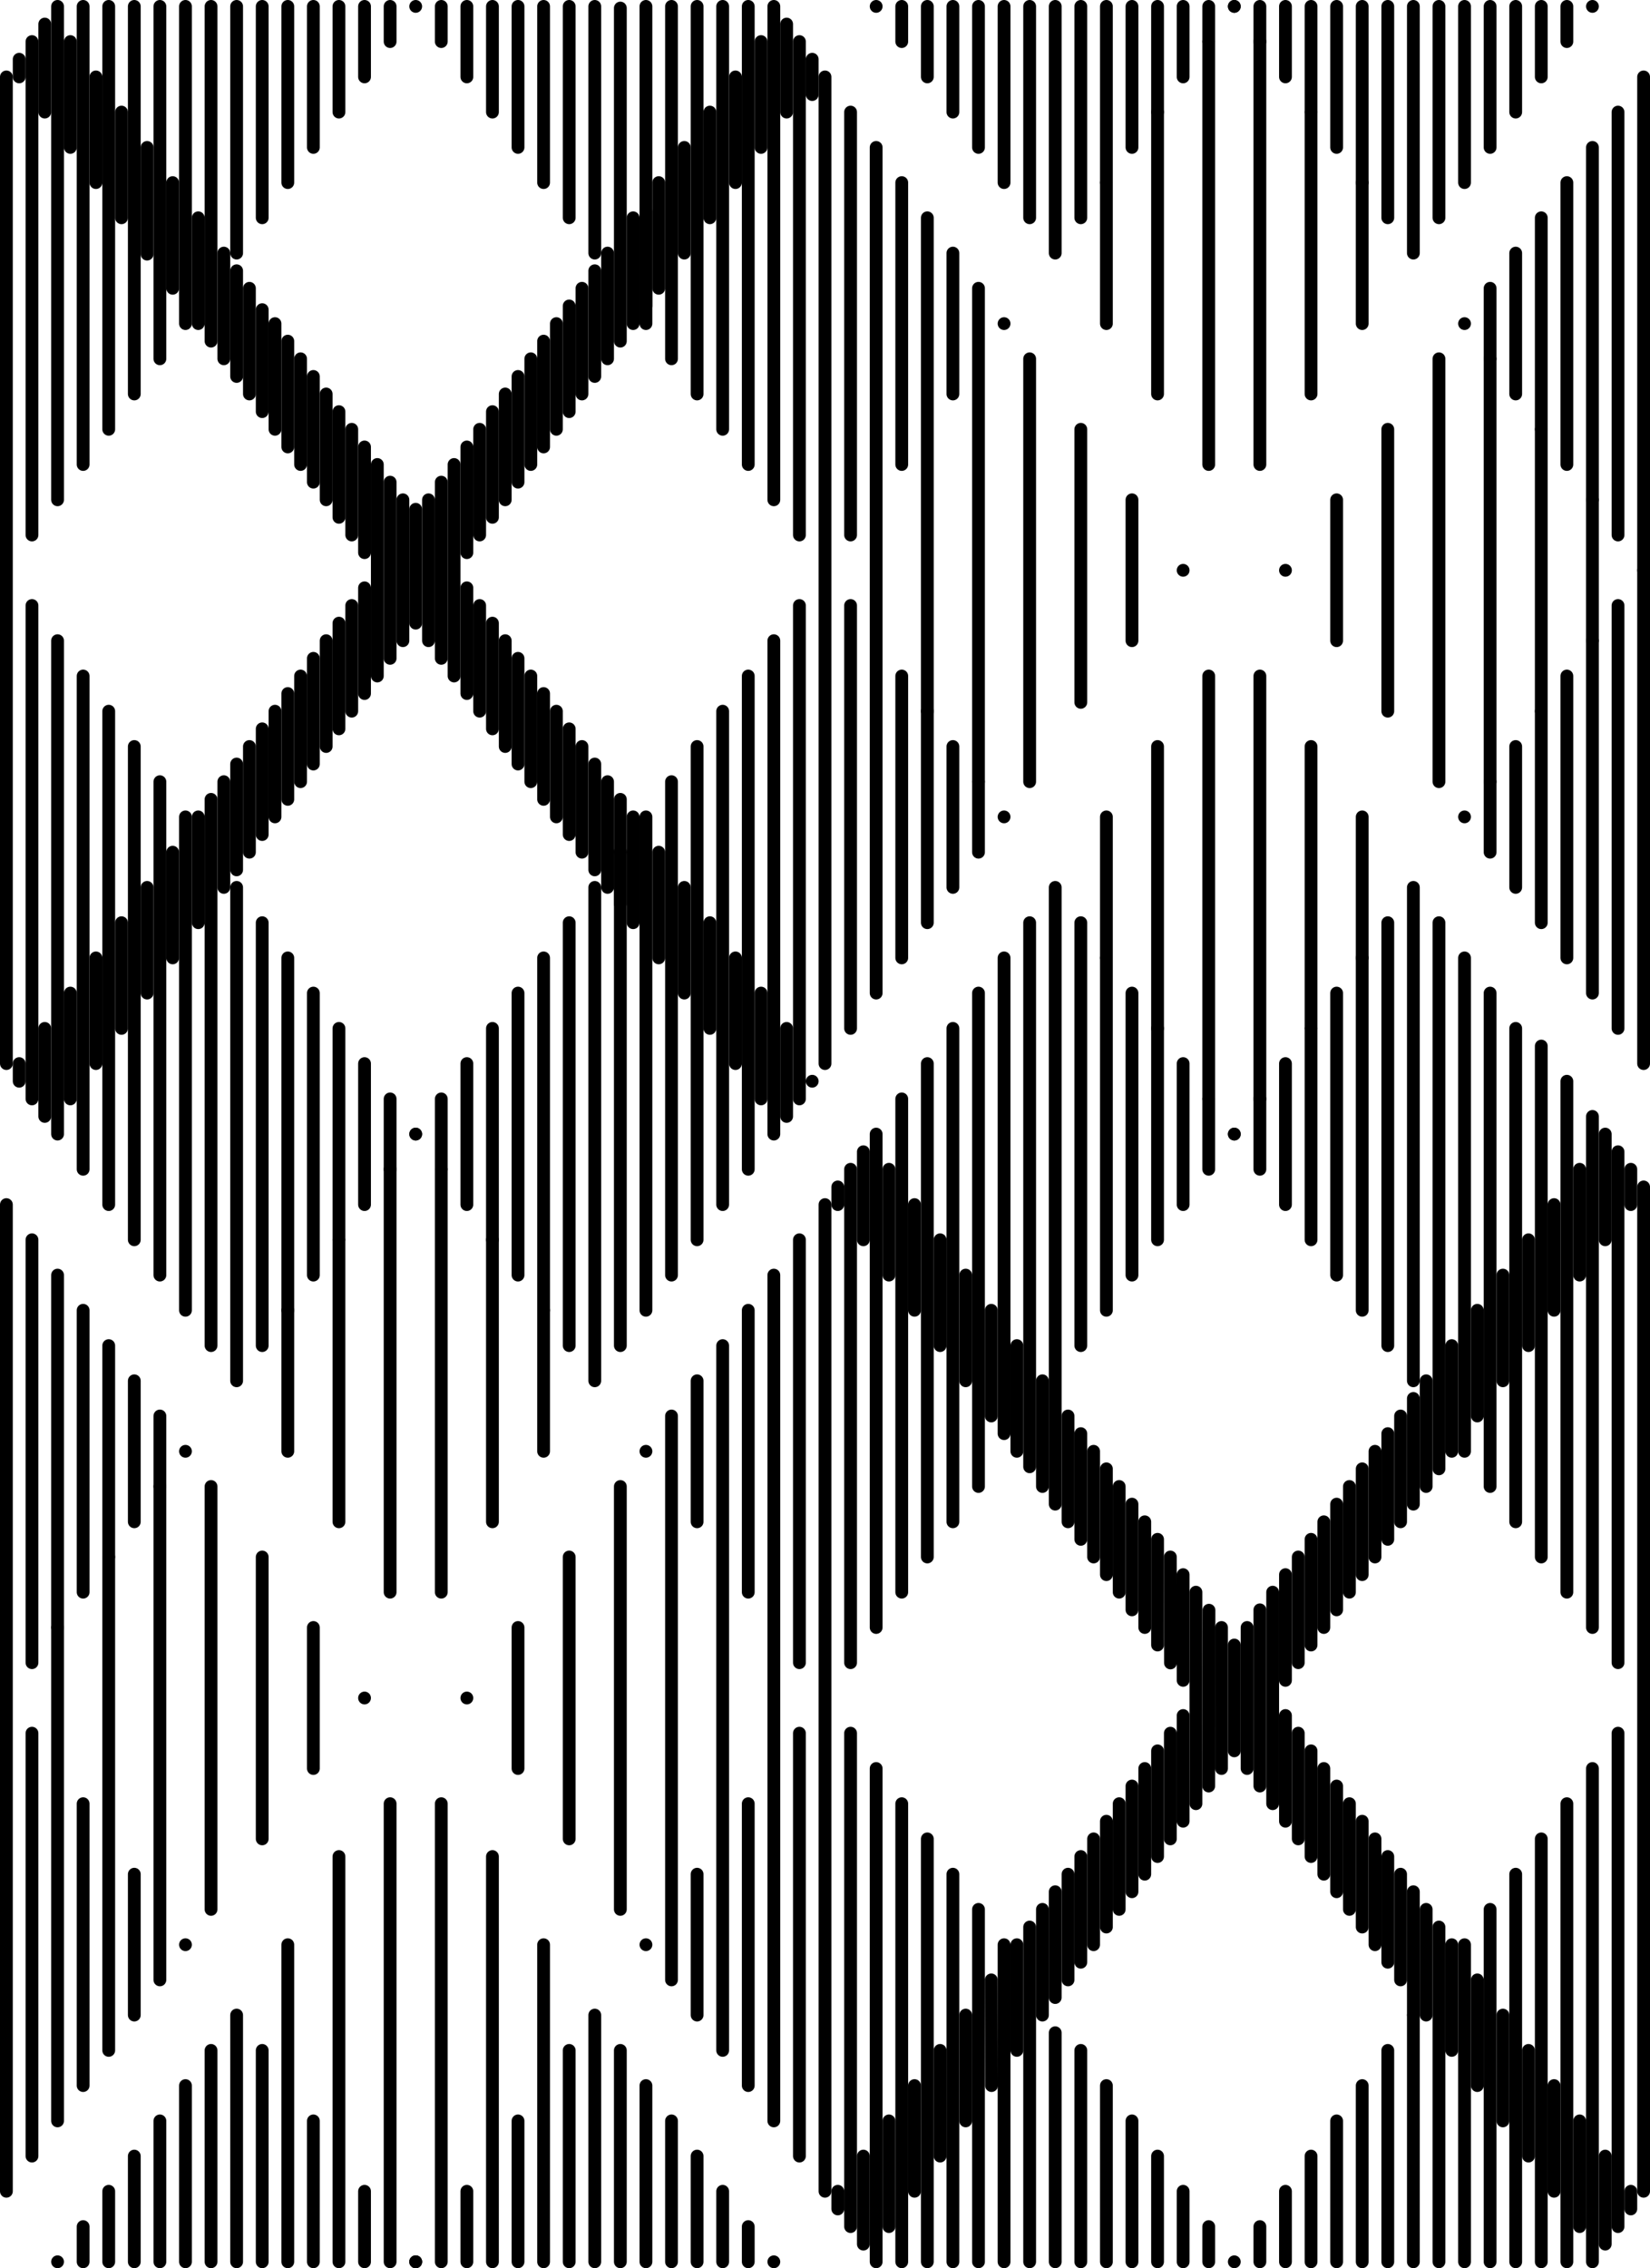 <?xml version="1.0" encoding="iso-8859-1"?>
<!-- Generator: Adobe Illustrator 11 Build 196, SVG Export Plug-In . SVG Version: 6.0.0 Build 78)  -->
<!DOCTYPE svg PUBLIC "-//W3C//DTD SVG 1.0//EN"    "http://www.w3.org/TR/2001/REC-SVG-20010904/DTD/svg10.dtd">
<svg  xmlns="http://www.w3.org/2000/svg" xmlns:xlink="http://www.w3.org/1999/xlink" xmlns:a="http://ns.adobe.com/AdobeSVGViewerExtensions/3.0/"
	 width="129" height="177.26" viewBox="0 0 129 177.26" style="overflow:visible;enable-background:new 0 0 129 177.26"
	 xml:space="preserve">
	
		<pattern  x="-234.5" y="509.76" width="28.8" height="28.8" patternUnits="userSpaceOnUse" id="Polka_dots" viewBox="1 -29.8 28.8 28.8">
		<g>
			<polygon style="fill:none;" points="1-1 1-29.8 29.8-29.8 29.8-1 "/>
			<polygon style="fill:#8C1888;" points="1-1 1-29.8 29.8-29.8 29.8-1 "/>
			<path style="fill:#E6CBE4;" d="M11.08-8.2c0-1.59-1.29-2.88-2.88-2.88c-1.59,0-2.88,1.29-2.88,2.88c0,1.59,1.29,2.88,2.88,2.88
				C9.79-5.32,11.08-6.61,11.08-8.2z M11.08-22.6c0-1.59-1.29-2.88-2.88-2.88c-1.59,0-2.88,1.29-2.88,2.88
				c0,1.59,1.29,2.88,2.88,2.88C9.79-19.72,11.08-21.01,11.08-22.6z M18.28-15.4c0-1.59-1.29-2.88-2.88-2.88
				c-1.59,0-2.88,1.29-2.88,2.88s1.29,2.88,2.88,2.88C16.99-12.52,18.28-13.81,18.28-15.4z M25.48-8.2c0-1.59-1.29-2.88-2.88-2.88
				c-1.59,0-2.88,1.29-2.88,2.88c0,1.59,1.29,2.88,2.88,2.88C24.19-5.32,25.48-6.61,25.48-8.2z M25.48-22.6
				c0-1.59-1.29-2.88-2.88-2.88c-1.59,0-2.88,1.29-2.88,2.88c0,1.59,1.29,2.88,2.88,2.88C24.19-19.72,25.48-21.01,25.48-22.6z"/>
			<path style="fill:#E6CBE4;" d="M26.92-1h2.88v-2.88C28.21-3.88,26.92-2.59,26.92-1z"/>
			<path style="fill:#E6CBE4;" d="M15.4-3.88c-1.59,0-2.88,1.29-2.88,2.88h5.76C18.28-2.59,16.99-3.88,15.4-3.88z"/>
			<path style="fill:#E6CBE4;" d="M1-3.88V-1h2.88C3.88-2.59,2.59-3.88,1-3.88z"/>
			<path style="fill-rule:evenodd;clip-rule:evenodd;fill:#E6CBE4;" d="M26.92-15.4c0,1.59,1.29,2.88,2.88,2.88v-5.76C28.21-18.28,26.92-16.99,26.92-15.4z"/>
			<path style="fill:#E6CBE4;" d="M15.4-18.28c-1.59,0-2.88,1.29-2.88,2.88s1.29,2.88,2.88,2.88c1.59,0,2.88-1.29,2.88-2.88
				S16.99-18.28,15.4-18.28z"/>
			<path style="fill-rule:evenodd;clip-rule:evenodd;fill:#E6CBE4;" d="M3.88-15.4c0-1.59-1.29-2.88-2.88-2.88v5.76C2.59-12.52,3.88-13.81,3.88-15.4z"/>
			<path style="fill:#E6CBE4;" d="M29.8-26.92v-2.88h-2.88C26.92-28.21,28.21-26.92,29.8-26.92z"/>
			<path style="fill:#E6CBE4;" d="M15.4-26.92c1.59,0,2.88-1.29,2.88-2.88h-5.76C12.52-28.21,13.81-26.92,15.4-26.92z"/>
			<path style="fill:#E6CBE4;" d="M3.88-29.8H1v2.88C2.59-26.92,3.88-28.21,3.88-29.8z"/>
			<path style="fill-rule:evenodd;clip-rule:evenodd;fill:#E6CBE4;" d="M8.2-11.08c-1.59,0-2.88,1.29-2.88,2.88c0,1.59,1.29,2.88,2.88,2.88c1.59,0,2.88-1.29,2.88-2.88
				C11.08-9.79,9.79-11.08,8.2-11.08z"/>
			<path style="fill-rule:evenodd;clip-rule:evenodd;fill:#E6CBE4;" d="M22.6-11.08c-1.59,0-2.88,1.29-2.88,2.88c0,1.59,1.29,2.88,2.88,2.88c1.59,0,2.88-1.29,2.88-2.88
				C25.48-9.79,24.19-11.08,22.6-11.08z"/>
			<path style="fill-rule:evenodd;clip-rule:evenodd;fill:#E6CBE4;" d="M8.2-25.48c-1.59,0-2.88,1.29-2.88,2.88c0,1.59,1.29,2.88,2.88,2.88c1.59,0,2.88-1.29,2.88-2.88
				C11.08-24.19,9.79-25.48,8.2-25.48z"/>
			<path style="fill-rule:evenodd;clip-rule:evenodd;fill:#E6CBE4;" d="M22.6-25.48c-1.59,0-2.88,1.29-2.88,2.88c0,1.59,1.29,2.88,2.88,2.88c1.59,0,2.88-1.29,2.88-2.88
				C25.48-24.19,24.19-25.48,22.6-25.48z"/>
		</g>
	</pattern>
	<g id="Bild">
		<line style="fill:url(#Polka_dots);stroke:#000000;stroke-linecap:round;stroke-linejoin:round;" x1="32.5" y1="88.63" x2="32.5" y2="88.63"/>
		<line style="fill:url(#Polka_dots);stroke:#000000;stroke-linecap:round;stroke-linejoin:round;" x1="78.5" y1="63.84" x2="78.5" y2="63.84"/>
		<line style="fill:url(#Polka_dots);stroke:#000000;stroke-linecap:round;stroke-linejoin:round;" x1="34.5" y1="91.38" x2="34.5" y2="85.88"/>
		<line style="fill:url(#Polka_dots);stroke:#000000;stroke-linecap:round;stroke-linejoin:round;" x1="76.5" y1="66.6" x2="76.5" y2="61.09"/>
		<line style="fill:url(#Polka_dots);stroke:#000000;stroke-linecap:round;stroke-linejoin:round;" x1="36.5" y1="94.14" x2="36.5" y2="83.12"/>
		<line style="fill:url(#Polka_dots);stroke:#000000;stroke-linecap:round;stroke-linejoin:round;" x1="74.5" y1="69.35" x2="74.5" y2="58.34"/>
		<line style="fill:url(#Polka_dots);stroke:#000000;stroke-linecap:round;stroke-linejoin:round;" x1="38.5" y1="96.89" x2="38.5" y2="80.37"/>
		<line style="fill:url(#Polka_dots);stroke:#000000;stroke-linecap:round;stroke-linejoin:round;" x1="72.5" y1="72.11" x2="72.5" y2="55.58"/>
		<line style="fill:url(#Polka_dots);stroke:#000000;stroke-linecap:round;stroke-linejoin:round;" x1="40.5" y1="99.65" x2="40.5" y2="77.61"/>
		<line style="fill:url(#Polka_dots);stroke:#000000;stroke-linecap:round;stroke-linejoin:round;" x1="38.5" y1="118.93" x2="38.5" y2="96.89"/>
		<line style="fill:url(#Polka_dots);stroke:#000000;stroke-linecap:round;stroke-linejoin:round;" x1="70.5" y1="74.86" x2="70.5" y2="52.83"/>
		<line style="fill:url(#Polka_dots);stroke:#000000;stroke-linecap:round;stroke-linejoin:round;" x1="42.5" y1="102.4" x2="42.5" y2="74.86"/>
		<line style="fill:url(#Polka_dots);stroke:#000000;stroke-linecap:round;stroke-linejoin:round;" x1="44.5" y1="105.16" x2="44.5" y2="72.11"/>
		<line style="fill:url(#Polka_dots);stroke:#000000;stroke-linecap:round;stroke-linejoin:round;" x1="34.5" y1="124.43" x2="34.5" y2="91.38"/>
		<line style="fill:url(#Polka_dots);stroke:#000000;stroke-linecap:round;stroke-linejoin:round;" x1="30.5" y1="124.43" x2="30.5" y2="91.38"/>
		<line style="fill:url(#Polka_dots);stroke:#000000;stroke-linecap:round;stroke-linejoin:round;" x1="66.5" y1="80.37" x2="66.5" y2="47.32"/>
		<line style="fill:url(#Polka_dots);stroke:#000000;stroke-linecap:round;stroke-linejoin:round;" x1="46.5" y1="107.91" x2="46.5" y2="69.35"/>
		<line style="fill:url(#Polka_dots);stroke:#000000;stroke-linecap:round;stroke-linejoin:round;" x1="50.5" y1="102.4" x2="50.5" y2="63.84"/>
		<line style="fill:url(#Polka_dots);stroke:#000000;stroke-linecap:round;stroke-linejoin:round;" x1="52.5" y1="99.65" x2="52.5" y2="61.09"/>
		<line style="fill:url(#Polka_dots);stroke:#000000;stroke-linecap:round;stroke-linejoin:round;" x1="54.5" y1="96.89" x2="54.5" y2="58.34"/>
		<line style="fill:url(#Polka_dots);stroke:#000000;stroke-linecap:round;stroke-linejoin:round;" x1="56.5" y1="94.14" x2="56.5" y2="55.58"/>
		<line style="fill:url(#Polka_dots);stroke:#000000;stroke-linecap:round;stroke-linejoin:round;" x1="58.5" y1="91.38" x2="58.5" y2="52.83"/>
		<line style="fill:url(#Polka_dots);stroke:#000000;stroke-linecap:round;stroke-linejoin:round;" x1="60.5" y1="88.63" x2="60.5" y2="50.07"/>
		<line style="fill:url(#Polka_dots);stroke:#000000;stroke-linecap:round;stroke-linejoin:round;" x1="62.5" y1="85.88" x2="62.5" y2="47.32"/>
		<line style="fill:url(#Polka_dots);stroke:#000000;stroke-linecap:round;stroke-linejoin:round;" x1="48.5" y1="105.16" x2="48.5" y2="66.6"/>
		<line style="fill:url(#Polka_dots);stroke:#000000;stroke-linecap:round;stroke-linejoin:round;" x1="50.5" y1="113.42" x2="50.5" y2="113.42"/>
		<line style="fill:url(#Polka_dots);stroke:#000000;stroke-linecap:round;stroke-linejoin:round;" x1="96.5" y1="88.63" x2="96.5" y2="88.63"/>
		<line style="fill:url(#Polka_dots);stroke:#000000;stroke-linecap:round;stroke-linejoin:round;" x1="94.5" y1="91.38" x2="94.5" y2="85.88"/>
		<line style="fill:url(#Polka_dots);stroke:#000000;stroke-linecap:round;stroke-linejoin:round;" x1="54.5" y1="118.93" x2="54.5" y2="107.91"/>
		<line style="fill:url(#Polka_dots);stroke:#000000;stroke-linecap:round;stroke-linejoin:round;" x1="92.5" y1="94.14" x2="92.5" y2="83.12"/>
		<line style="fill:url(#Polka_dots);stroke:#000000;stroke-linecap:round;stroke-linejoin:round;" x1="90.5" y1="96.89" x2="90.5" y2="80.37"/>
		<line style="fill:url(#Polka_dots);stroke:#000000;stroke-linecap:round;stroke-linejoin:round;" x1="58.5" y1="124.43" x2="58.5" y2="102.4"/>
		<line style="fill:url(#Polka_dots);stroke:#000000;stroke-linecap:round;stroke-linejoin:round;" x1="88.5" y1="99.65" x2="88.5" y2="77.61"/>
		<line style="fill:url(#Polka_dots);stroke:#000000;stroke-linecap:round;stroke-linejoin:round;" x1="86.5" y1="102.4" x2="86.5" y2="74.86"/>
		<line style="fill:url(#Polka_dots);stroke:#000000;stroke-linecap:round;stroke-linejoin:round;" x1="62.5" y1="129.94" x2="62.5" y2="96.89"/>
		<line style="fill:url(#Polka_dots);stroke:#000000;stroke-linecap:round;stroke-linejoin:round;" x1="84.5" y1="105.16" x2="84.5" y2="72.11"/>
		<line style="fill:url(#Polka_dots);stroke:#000000;stroke-linecap:round;stroke-linejoin:round;" x1="68.5" y1="127.19" x2="68.5" y2="88.63"/>
		<line style="fill:url(#Polka_dots);stroke:#000000;stroke-linecap:round;stroke-linejoin:round;" x1="70.5" y1="124.43" x2="70.5" y2="85.88"/>
		<line style="fill:url(#Polka_dots);stroke:#000000;stroke-linecap:round;stroke-linejoin:round;" x1="72.5" y1="121.68" x2="72.5" y2="83.12"/>
		<line style="fill:url(#Polka_dots);stroke:#000000;stroke-linecap:round;stroke-linejoin:round;" x1="74.5" y1="118.93" x2="74.5" y2="80.37"/>
		<line style="fill:url(#Polka_dots);stroke:#000000;stroke-linecap:round;stroke-linejoin:round;" x1="76.5" y1="116.17" x2="76.5" y2="77.61"/>
		<line style="fill:url(#Polka_dots);stroke:#000000;stroke-linecap:round;stroke-linejoin:round;" x1="78.5" y1="112.04" x2="78.5" y2="74.86"/>
		<line style="fill:url(#Polka_dots);stroke:#000000;stroke-linecap:round;stroke-linejoin:round;" x1="80.5" y1="114.63" x2="80.5" y2="72.11"/>
		<line style="fill:url(#Polka_dots);stroke:#000000;stroke-linecap:round;stroke-linejoin:round;" x1="66.5" y1="129.94" x2="66.5" y2="91.38"/>
		<line style="fill:url(#Polka_dots);stroke:#000000;stroke-linecap:round;stroke-linejoin:round;" x1="32.5" y1="88.63" x2="32.5" y2="88.63"/>
		<line style="fill:url(#Polka_dots);stroke:#000000;stroke-linecap:round;stroke-linejoin:round;" x1="36.5" y1="132.7" x2="36.5" y2="132.7"/>
		<line style="fill:url(#Polka_dots);stroke:#000000;stroke-linecap:round;stroke-linejoin:round;" x1="28.5" y1="132.7" x2="28.5" y2="132.7"/>
		<line style="fill:url(#Polka_dots);stroke:#000000;stroke-linecap:round;stroke-linejoin:round;" x1="30.5" y1="91.38" x2="30.5" y2="85.88"/>
		<line style="fill:url(#Polka_dots);stroke:#000000;stroke-linecap:round;stroke-linejoin:round;" x1="28.5" y1="94.14" x2="28.5" y2="83.12"/>
		<line style="fill:url(#Polka_dots);stroke:#000000;stroke-linecap:round;stroke-linejoin:round;" x1="26.5" y1="96.89" x2="26.5" y2="80.37"/>
		<line style="fill:url(#Polka_dots);stroke:#000000;stroke-linecap:round;stroke-linejoin:round;" x1="24.5" y1="99.65" x2="24.5" y2="77.61"/>
		<line style="fill:url(#Polka_dots);stroke:#000000;stroke-linecap:round;stroke-linejoin:round;" x1="22.5" y1="102.4" x2="22.5" y2="74.86"/>
		<line style="fill:url(#Polka_dots);stroke:#000000;stroke-linecap:round;stroke-linejoin:round;" x1="20.5" y1="105.16" x2="20.5" y2="72.11"/>
		<line style="fill:url(#Polka_dots);stroke:#000000;stroke-linecap:round;stroke-linejoin:round;" x1="18.5" y1="107.91" x2="18.5" y2="69.35"/>
		<line style="fill:url(#Polka_dots);stroke:#000000;stroke-linecap:round;stroke-linejoin:round;" x1="14.5" y1="102.4" x2="14.5" y2="63.84"/>
		<line style="fill:url(#Polka_dots);stroke:#000000;stroke-linecap:round;stroke-linejoin:round;" x1="12.5" y1="99.65" x2="12.5" y2="61.09"/>
		<line style="fill:url(#Polka_dots);stroke:#000000;stroke-linecap:round;stroke-linejoin:round;" x1="10.5" y1="96.89" x2="10.5" y2="58.34"/>
		<line style="fill:url(#Polka_dots);stroke:#000000;stroke-linecap:round;stroke-linejoin:round;" x1="8.5" y1="94.14" x2="8.5" y2="55.58"/>
		<line style="fill:url(#Polka_dots);stroke:#000000;stroke-linecap:round;stroke-linejoin:round;" x1="6.5" y1="91.38" x2="6.5" y2="52.83"/>
		<line style="fill:url(#Polka_dots);stroke:#000000;stroke-linecap:round;stroke-linejoin:round;" x1="4.5" y1="88.63" x2="4.5" y2="50.07"/>
		<line style="fill:url(#Polka_dots);stroke:#000000;stroke-linecap:round;stroke-linejoin:round;" x1="2.5" y1="85.88" x2="2.5" y2="47.32"/>
		<line style="fill:url(#Polka_dots);stroke:#000000;stroke-linecap:round;stroke-linejoin:round;" x1="14.5" y1="113.42" x2="14.5" y2="113.42"/>
		<line style="fill:url(#Polka_dots);stroke:#000000;stroke-linecap:round;stroke-linejoin:round;" x1="12.5" y1="116.17" x2="12.5" y2="110.66"/>
		<line style="fill:url(#Polka_dots);stroke:#000000;stroke-linecap:round;stroke-linejoin:round;" x1="10.5" y1="118.93" x2="10.5" y2="107.91"/>
		<line style="fill:url(#Polka_dots);stroke:#000000;stroke-linecap:round;stroke-linejoin:round;" x1="8.5" y1="121.68" x2="8.5" y2="105.16"/>
		<line style="fill:url(#Polka_dots);stroke:#000000;stroke-linecap:round;stroke-linejoin:round;" x1="6.5" y1="124.43" x2="6.5" y2="102.4"/>
		<line style="fill:url(#Polka_dots);stroke:#000000;stroke-linecap:round;stroke-linejoin:round;" x1="4.5" y1="127.19" x2="4.5" y2="99.65"/>
		<line style="fill:url(#Polka_dots);stroke:#000000;stroke-linecap:round;stroke-linejoin:round;" x1="2.5" y1="129.94" x2="2.5" y2="96.89"/>
		<line style="fill:url(#Polka_dots);stroke:#000000;stroke-linecap:round;stroke-linejoin:round;" x1="47.5" y1="61.09" x2="47.5" y2="69.35"/>
		<line style="fill:url(#Polka_dots);stroke:#000000;stroke-linecap:round;stroke-linejoin:round;" x1="45.5" y1="58.34" x2="45.5" y2="66.6"/>
		<line style="fill:url(#Polka_dots);stroke:#000000;stroke-linecap:round;stroke-linejoin:round;" x1="43.5" y1="55.58" x2="43.5" y2="63.84"/>
		<line style="fill:url(#Polka_dots);stroke:#000000;stroke-linecap:round;stroke-linejoin:round;" x1="41.5" y1="52.83" x2="41.5" y2="61.09"/>
		<line style="fill:url(#Polka_dots);stroke:#000000;stroke-linecap:round;stroke-linejoin:round;" x1="39.5" y1="50.07" x2="39.5" y2="58.34"/>
		<line style="fill:url(#Polka_dots);stroke:#000000;stroke-linecap:round;stroke-linejoin:round;" x1="37.5" y1="47.32" x2="37.5" y2="55.58"/>
		<line style="fill:url(#Polka_dots);stroke:#000000;stroke-linecap:round;stroke-linejoin:round;" x1="27.5" y1="33.55" x2="27.5" y2="41.81"/>
		<line style="fill:url(#Polka_dots);stroke:#000000;stroke-linecap:round;stroke-linejoin:round;" x1="25.5" y1="30.79" x2="25.5" y2="39.06"/>
		<line style="fill:url(#Polka_dots);stroke:#000000;stroke-linecap:round;stroke-linejoin:round;" x1="23.5" y1="28.04" x2="23.5" y2="36.3"/>
		<line style="fill:url(#Polka_dots);stroke:#000000;stroke-linecap:round;stroke-linejoin:round;" x1="21.5" y1="25.29" x2="21.5" y2="33.55"/>
		<line style="fill:url(#Polka_dots);stroke:#000000;stroke-linecap:round;stroke-linejoin:round;" x1="19.5" y1="22.53" x2="19.5" y2="30.79"/>
		<line style="fill:url(#Polka_dots);stroke:#000000;stroke-linecap:round;stroke-linejoin:round;" x1="17.5" y1="19.78" x2="17.5" y2="28.04"/>
		<line style="fill:url(#Polka_dots);stroke:#000000;stroke-linecap:round;stroke-linejoin:round;" x1="46.5" y1="59.71" x2="46.5" y2="67.98"/>
		<line style="fill:url(#Polka_dots);stroke:#000000;stroke-linecap:round;stroke-linejoin:round;" x1="44.5" y1="56.96" x2="44.5" y2="65.22"/>
		<line style="fill:url(#Polka_dots);stroke:#000000;stroke-linecap:round;stroke-linejoin:round;" x1="42.5" y1="54.2" x2="42.5" y2="62.47"/>
		<line style="fill:url(#Polka_dots);stroke:#000000;stroke-linecap:round;stroke-linejoin:round;" x1="40.5" y1="51.45" x2="40.5" y2="59.71"/>
		<line style="fill:url(#Polka_dots);stroke:#000000;stroke-linecap:round;stroke-linejoin:round;" x1="38.5" y1="48.7" x2="38.5" y2="56.96"/>
		<line style="fill:url(#Polka_dots);stroke:#000000;stroke-linecap:round;stroke-linejoin:round;" x1="36.5" y1="45.94" x2="36.5" y2="54.2"/>
		<line style="fill:url(#Polka_dots);stroke:#000000;stroke-linecap:round;stroke-linejoin:round;" x1="28.5" y1="34.93" x2="28.5" y2="43.19"/>
		<line style="fill:url(#Polka_dots);stroke:#000000;stroke-linecap:round;stroke-linejoin:round;" x1="26.5" y1="32.17" x2="26.5" y2="40.43"/>
		<line style="fill:url(#Polka_dots);stroke:#000000;stroke-linecap:round;stroke-linejoin:round;" x1="24.5" y1="29.42" x2="24.5" y2="37.68"/>
		<line style="fill:url(#Polka_dots);stroke:#000000;stroke-linecap:round;stroke-linejoin:round;" x1="22.5" y1="26.66" x2="22.5" y2="34.93"/>
		<line style="fill:url(#Polka_dots);stroke:#000000;stroke-linecap:round;stroke-linejoin:round;" x1="20.5" y1="24.2" x2="20.5" y2="32.17"/>
		<line style="fill:url(#Polka_dots);stroke:#000000;stroke-linecap:round;stroke-linejoin:round;" x1="18.5" y1="21.16" x2="18.5" y2="29.42"/>
		<line style="fill:url(#Polka_dots);stroke:#000000;stroke-linecap:round;stroke-linejoin:round;" x1="48.5" y1="62.47" x2="48.5" y2="66.6"/>
		<line style="fill:url(#Polka_dots);stroke:#000000;stroke-linecap:round;stroke-linejoin:round;" x1="79.5" y1="105.16" x2="79.5" y2="113.42"/>
		<line style="fill:url(#Polka_dots);stroke:#000000;stroke-linecap:round;stroke-linejoin:round;" x1="77.5" y1="102.4" x2="77.5" y2="110.66"/>
		<line style="fill:url(#Polka_dots);stroke:#000000;stroke-linecap:round;stroke-linejoin:round;" x1="75.5" y1="99.65" x2="75.5" y2="107.91"/>
		<line style="fill:url(#Polka_dots);stroke:#000000;stroke-linecap:round;stroke-linejoin:round;" x1="73.5" y1="96.89" x2="73.5" y2="105.16"/>
		<line style="fill:url(#Polka_dots);stroke:#000000;stroke-linecap:round;stroke-linejoin:round;" x1="71.5" y1="94.14" x2="71.5" y2="102.4"/>
		<line style="fill:url(#Polka_dots);stroke:#000000;stroke-linecap:round;stroke-linejoin:round;" x1="69.5" y1="91.38" x2="69.5" y2="99.65"/>
		<line style="fill:url(#Polka_dots);stroke:#000000;stroke-linecap:round;stroke-linejoin:round;" x1="67.5" y1="90.01" x2="67.5" y2="96.89"/>
		<line style="fill:url(#Polka_dots);stroke:#000000;stroke-linecap:round;stroke-linejoin:round;" x1="65.5" y1="92.76" x2="65.5" y2="94.14"/>
		<line style="fill:url(#Polka_dots);stroke:#000000;stroke-linecap:round;stroke-linejoin:round;" x1="127.5" y1="91.38" x2="127.5" y2="94.14"/>
		<line style="fill:url(#Polka_dots);stroke:#000000;stroke-linecap:round;stroke-linejoin:round;" x1="63.5" y1="84.5" x2="63.5" y2="84.5"/>
		<line style="fill:url(#Polka_dots);stroke:#000000;stroke-linecap:round;stroke-linejoin:round;" x1="61.5" y1="80.37" x2="61.5" y2="87.25"/>
		<line style="fill:url(#Polka_dots);stroke:#000000;stroke-linecap:round;stroke-linejoin:round;" x1="59.5" y1="77.61" x2="59.5" y2="85.88"/>
		<line style="fill:url(#Polka_dots);stroke:#000000;stroke-linecap:round;stroke-linejoin:round;" x1="57.5" y1="74.86" x2="57.5" y2="83.12"/>
		<line style="fill:url(#Polka_dots);stroke:#000000;stroke-linecap:round;stroke-linejoin:round;" x1="55.5" y1="72.11" x2="55.5" y2="80.37"/>
		<line style="fill:url(#Polka_dots);stroke:#000000;stroke-linecap:round;stroke-linejoin:round;" x1="51.5" y1="66.6" x2="51.5" y2="74.86"/>
		<line style="fill:url(#Polka_dots);stroke:#000000;stroke-linecap:round;stroke-linejoin:round;" x1="53.5" y1="69.35" x2="53.5" y2="77.61"/>
		<line style="fill:url(#Polka_dots);stroke:#000000;stroke-linecap:round;stroke-linejoin:round;" x1="49.5" y1="72.11" x2="49.5" y2="63.84"/>
		<line style="fill:url(#Polka_dots);stroke:#000000;stroke-linecap:round;stroke-linejoin:round;" x1="48.5" y1="66.51" x2="48.5" y2="70.64"/>
		<line style="fill:url(#Polka_dots);stroke:#000000;stroke-linecap:round;stroke-linejoin:round;" x1="3.5" y1="80.37" x2="3.5" y2="87.25"/>
		<line style="fill:url(#Polka_dots);stroke:#000000;stroke-linecap:round;stroke-linejoin:round;" x1="1.5" y1="83.12" x2="1.5" y2="84.5"/>
		<line style="fill:url(#Polka_dots);stroke:#000000;stroke-linecap:round;stroke-linejoin:round;" x1="5.5" y1="77.61" x2="5.5" y2="85.88"/>
		<line style="fill:url(#Polka_dots);stroke:#000000;stroke-linecap:round;stroke-linejoin:round;" x1="7.5" y1="74.86" x2="7.5" y2="83.12"/>
		<line style="fill:url(#Polka_dots);stroke:#000000;stroke-linecap:round;stroke-linejoin:round;" x1="9.5" y1="72.11" x2="9.5" y2="80.37"/>
		<line style="fill:url(#Polka_dots);stroke:#000000;stroke-linecap:round;stroke-linejoin:round;" x1="11.5" y1="69.35" x2="11.5" y2="77.61"/>
		<line style="fill:url(#Polka_dots);stroke:#000000;stroke-linecap:round;stroke-linejoin:round;" x1="13.5" y1="66.6" x2="13.5" y2="74.86"/>
		<line style="fill:url(#Polka_dots);stroke:#000000;stroke-linecap:round;stroke-linejoin:round;" x1="15.5" y1="63.84" x2="15.5" y2="72.11"/>
		<line style="fill:url(#Polka_dots);stroke:#000000;stroke-linecap:round;stroke-linejoin:round;" x1="17.5" y1="61.09" x2="17.5" y2="69.35"/>
		<line style="fill:url(#Polka_dots);stroke:#000000;stroke-linecap:round;stroke-linejoin:round;" x1="18.5" y1="59.71" x2="18.5" y2="67.98"/>
		<line style="fill:url(#Polka_dots);stroke:#000000;stroke-linecap:round;stroke-linejoin:round;" x1="50.5" y1="151.98" x2="50.5" y2="151.98"/>
		<line style="fill:url(#Polka_dots);stroke:#000000;stroke-linecap:round;stroke-linejoin:round;" x1="94.5" y1="176.76" x2="94.5" y2="174.01"/>
		<line style="fill:url(#Polka_dots);stroke:#000000;stroke-linecap:round;stroke-linejoin:round;" x1="92.5" y1="176.76" x2="92.5" y2="171.25"/>
		<line style="fill:url(#Polka_dots);stroke:#000000;stroke-linecap:round;stroke-linejoin:round;" x1="54.5" y1="157.48" x2="54.5" y2="146.47"/>
		<line style="fill:url(#Polka_dots);stroke:#000000;stroke-linecap:round;stroke-linejoin:round;" x1="90.5" y1="176.76" x2="90.5" y2="168.5"/>
		<line style="fill:url(#Polka_dots);stroke:#000000;stroke-linecap:round;stroke-linejoin:round;" x1="88.5" y1="176.76" x2="88.5" y2="165.75"/>
		<line style="fill:url(#Polka_dots);stroke:#000000;stroke-linecap:round;stroke-linejoin:round;" x1="58.5" y1="162.99" x2="58.5" y2="140.96"/>
		<line style="fill:url(#Polka_dots);stroke:#000000;stroke-linecap:round;stroke-linejoin:round;" x1="86.5" y1="176.76" x2="86.5" y2="162.99"/>
		<line style="fill:url(#Polka_dots);stroke:#000000;stroke-linecap:round;stroke-linejoin:round;" x1="84.5" y1="176.76" x2="84.5" y2="160.24"/>
		<line style="fill:url(#Polka_dots);stroke:#000000;stroke-linecap:round;stroke-linejoin:round;" x1="62.5" y1="168.5" x2="62.5" y2="135.45"/>
		<line style="fill:url(#Polka_dots);stroke:#000000;stroke-linecap:round;stroke-linejoin:round;" x1="82.5" y1="176.76" x2="82.5" y2="158.86"/>
		<line style="fill:url(#Polka_dots);stroke:#000000;stroke-linecap:round;stroke-linejoin:round;" x1="78.5" y1="176.76" x2="78.5" y2="151.98"/>
		<line style="fill:url(#Polka_dots);stroke:#000000;stroke-linecap:round;stroke-linejoin:round;" x1="76.5" y1="176.76" x2="76.5" y2="149.22"/>
		<line style="fill:url(#Polka_dots);stroke:#000000;stroke-linecap:round;stroke-linejoin:round;" x1="74.5" y1="176.76" x2="74.5" y2="146.47"/>
		<line style="fill:url(#Polka_dots);stroke:#000000;stroke-linecap:round;stroke-linejoin:round;" x1="72.5" y1="176.76" x2="72.5" y2="143.71"/>
		<line style="fill:url(#Polka_dots);stroke:#000000;stroke-linecap:round;stroke-linejoin:round;" x1="70.5" y1="176.76" x2="70.5" y2="140.96"/>
		<line style="fill:url(#Polka_dots);stroke:#000000;stroke-linecap:round;stroke-linejoin:round;" x1="68.5" y1="176.76" x2="68.5" y2="138.21"/>
		<line style="fill:url(#Polka_dots);stroke:#000000;stroke-linecap:round;stroke-linejoin:round;" x1="66.5" y1="174.01" x2="66.5" y2="135.45"/>
		<line style="fill:url(#Polka_dots);stroke:#000000;stroke-linecap:round;stroke-linejoin:round;" x1="64.5" y1="171.25" x2="64.5" y2="94.14"/>
		<line style="fill:url(#Polka_dots);stroke:#000000;stroke-linecap:round;stroke-linejoin:round;" x1="32.5" y1="176.76" x2="32.5" y2="176.76"/>
		<line style="fill:url(#Polka_dots);stroke:#000000;stroke-linecap:round;stroke-linejoin:round;" x1="36.5" y1="176.76" x2="36.5" y2="171.25"/>
		<line style="fill:url(#Polka_dots);stroke:#000000;stroke-linecap:round;stroke-linejoin:round;" x1="40.5" y1="176.76" x2="40.5" y2="165.75"/>
		<line style="fill:url(#Polka_dots);stroke:#000000;stroke-linecap:round;stroke-linejoin:round;" x1="44.5" y1="176.76" x2="44.5" y2="160.24"/>
		<line style="fill:url(#Polka_dots);stroke:#000000;stroke-linecap:round;stroke-linejoin:round;" x1="60.5" y1="176.76" x2="60.5" y2="176.76"/>
		<line style="fill:url(#Polka_dots);stroke:#000000;stroke-linecap:round;stroke-linejoin:round;" x1="58.5" y1="176.76" x2="58.5" y2="174.01"/>
		<line style="fill:url(#Polka_dots);stroke:#000000;stroke-linecap:round;stroke-linejoin:round;" x1="56.5" y1="176.76" x2="56.5" y2="171.25"/>
		<line style="fill:url(#Polka_dots);stroke:#000000;stroke-linecap:round;stroke-linejoin:round;" x1="54.5" y1="176.76" x2="54.5" y2="168.5"/>
		<line style="fill:url(#Polka_dots);stroke:#000000;stroke-linecap:round;stroke-linejoin:round;" x1="52.5" y1="176.76" x2="52.5" y2="165.75"/>
		<line style="fill:url(#Polka_dots);stroke:#000000;stroke-linecap:round;stroke-linejoin:round;" x1="50.5" y1="176.76" x2="50.5" y2="162.99"/>
		<line style="fill:url(#Polka_dots);stroke:#000000;stroke-linecap:round;stroke-linejoin:round;" x1="48.5" y1="176.76" x2="48.5" y2="160.24"/>
		<line style="fill:url(#Polka_dots);stroke:#000000;stroke-linecap:round;stroke-linejoin:round;" x1="46.5" y1="176.76" x2="46.5" y2="157.48"/>
		<line style="fill:url(#Polka_dots);stroke:#000000;stroke-linecap:round;stroke-linejoin:round;" x1="67.5" y1="168.5" x2="67.5" y2="175.38"/>
		<line style="fill:url(#Polka_dots);stroke:#000000;stroke-linecap:round;stroke-linejoin:round;" x1="65.5" y1="171.25" x2="65.5" y2="172.63"/>
		<line style="fill:url(#Polka_dots);stroke:#000000;stroke-linecap:round;stroke-linejoin:round;" x1="69.5" y1="165.75" x2="69.5" y2="174.01"/>
		<line style="fill:url(#Polka_dots);stroke:#000000;stroke-linecap:round;stroke-linejoin:round;" x1="71.5" y1="162.99" x2="71.5" y2="171.25"/>
		<line style="fill:url(#Polka_dots);stroke:#000000;stroke-linecap:round;stroke-linejoin:round;" x1="73.5" y1="160.24" x2="73.5" y2="168.5"/>
		<line style="fill:url(#Polka_dots);stroke:#000000;stroke-linecap:round;stroke-linejoin:round;" x1="75.5" y1="157.48" x2="75.5" y2="165.75"/>
		<line style="fill:url(#Polka_dots);stroke:#000000;stroke-linecap:round;stroke-linejoin:round;" x1="77.5" y1="154.73" x2="77.52" y2="162.99"/>
		<line style="fill:url(#Polka_dots);stroke:#000000;stroke-linecap:round;stroke-linejoin:round;" x1="79.5" y1="151.98" x2="79.5" y2="160.24"/>
		<line style="fill:url(#Polka_dots);stroke:#000000;stroke-linecap:round;stroke-linejoin:round;" x1="80.5" y1="150.6" x2="80.5" y2="176.76"/>
		<line style="fill:url(#Polka_dots);stroke:#000000;stroke-linecap:round;stroke-linejoin:round;" x1="96.5" y1="0.5" x2="96.5" y2="0.5"/>
		<line style="fill:url(#Polka_dots);stroke:#000000;stroke-linecap:round;stroke-linejoin:round;" x1="94.5" y1="3.25" x2="94.5" y2="0.5"/>
		<line style="fill:url(#Polka_dots);stroke:#000000;stroke-linecap:round;stroke-linejoin:round;" x1="92.5" y1="6.01" x2="92.5" y2="0.5"/>
		<line style="fill:url(#Polka_dots);stroke:#000000;stroke-linecap:round;stroke-linejoin:round;" x1="90.5" y1="8.76" x2="90.5" y2="0.5"/>
		<line style="fill:url(#Polka_dots);stroke:#000000;stroke-linecap:round;stroke-linejoin:round;" x1="88.5" y1="11.52" x2="88.5" y2="0.5"/>
		<line style="fill:url(#Polka_dots);stroke:#000000;stroke-linecap:round;stroke-linejoin:round;" x1="86.5" y1="14.27" x2="86.5" y2="0.5"/>
		<line style="fill:url(#Polka_dots);stroke:#000000;stroke-linecap:round;stroke-linejoin:round;" x1="84.5" y1="17.02" x2="84.5" y2="0.5"/>
		<line style="fill:url(#Polka_dots);stroke:#000000;stroke-linecap:round;stroke-linejoin:round;" x1="82.5" y1="19.78" x2="82.5" y2="0.5"/>
		<line style="fill:url(#Polka_dots);stroke:#000000;stroke-linecap:round;stroke-linejoin:round;" x1="78.5" y1="14.27" x2="78.5" y2="0.5"/>
		<line style="fill:url(#Polka_dots);stroke:#000000;stroke-linecap:round;stroke-linejoin:round;" x1="76.5" y1="11.52" x2="76.5" y2="0.5"/>
		<line style="fill:url(#Polka_dots);stroke:#000000;stroke-linecap:round;stroke-linejoin:round;" x1="74.5" y1="8.76" x2="74.5" y2="0.5"/>
		<line style="fill:url(#Polka_dots);stroke:#000000;stroke-linecap:round;stroke-linejoin:round;" x1="72.5" y1="6.01" x2="72.5" y2="0.5"/>
		<line style="fill:url(#Polka_dots);stroke:#000000;stroke-linecap:round;stroke-linejoin:round;" x1="70.5" y1="3.25" x2="70.5" y2="0.5"/>
		<line style="fill:url(#Polka_dots);stroke:#000000;stroke-linecap:round;stroke-linejoin:round;" x1="68.5" y1="0.5" x2="68.5" y2="0.5"/>
		<line style="fill:url(#Polka_dots);stroke:#000000;stroke-linecap:round;stroke-linejoin:round;" x1="80.5" y1="17.02" x2="80.5" y2="0.5"/>
		<line style="fill:url(#Polka_dots);stroke:#000000;stroke-linecap:round;stroke-linejoin:round;" x1="78.5" y1="25.29" x2="78.5" y2="25.29"/>
		<line style="fill:url(#Polka_dots);stroke:#000000;stroke-linecap:round;stroke-linejoin:round;" x1="34.5" y1="3.25" x2="34.5" y2="0.5"/>
		<line style="fill:url(#Polka_dots);stroke:#000000;stroke-linecap:round;stroke-linejoin:round;" x1="74.5" y1="30.79" x2="74.5" y2="19.78"/>
		<line style="fill:url(#Polka_dots);stroke:#000000;stroke-linecap:round;stroke-linejoin:round;" x1="36.5" y1="6.01" x2="36.5" y2="0.5"/>
		<line style="fill:url(#Polka_dots);stroke:#000000;stroke-linecap:round;stroke-linejoin:round;" x1="38.5" y1="8.76" x2="38.5" y2="0.5"/>
		<line style="fill:url(#Polka_dots);stroke:#000000;stroke-linecap:round;stroke-linejoin:round;" x1="70.5" y1="36.3" x2="70.5" y2="14.27"/>
		<line style="fill:url(#Polka_dots);stroke:#000000;stroke-linecap:round;stroke-linejoin:round;" x1="40.5" y1="11.52" x2="40.5" y2="0.5"/>
		<line style="fill:url(#Polka_dots);stroke:#000000;stroke-linecap:round;stroke-linejoin:round;" x1="42.5" y1="14.27" x2="42.5" y2="0.5"/>
		<line style="fill:url(#Polka_dots);stroke:#000000;stroke-linecap:round;stroke-linejoin:round;" x1="66.5" y1="41.81" x2="66.5" y2="8.76"/>
		<line style="fill:url(#Polka_dots);stroke:#000000;stroke-linecap:round;stroke-linejoin:round;" x1="44.5" y1="17.02" x2="44.5" y2="0.5"/>
		<line style="fill:url(#Polka_dots);stroke:#000000;stroke-linecap:round;stroke-linejoin:round;" x1="64.5" y1="6.01" x2="64.5" y2="83.12"/>
		<line style="fill:url(#Polka_dots);stroke:#000000;stroke-linecap:round;stroke-linejoin:round;" x1="60.5" y1="39.06" x2="60.5" y2="0.5"/>
		<line style="fill:url(#Polka_dots);stroke:#000000;stroke-linecap:round;stroke-linejoin:round;" x1="58.5" y1="36.3" x2="58.5" y2="0.5"/>
		<line style="fill:url(#Polka_dots);stroke:#000000;stroke-linecap:round;stroke-linejoin:round;" x1="56.5" y1="33.55" x2="56.5" y2="0.5"/>
		<line style="fill:url(#Polka_dots);stroke:#000000;stroke-linecap:round;stroke-linejoin:round;" x1="54.5" y1="30.79" x2="54.5" y2="0.5"/>
		<line style="fill:url(#Polka_dots);stroke:#000000;stroke-linecap:round;stroke-linejoin:round;" x1="52.5" y1="28.04" x2="52.5" y2="0.5"/>
		<line style="fill:url(#Polka_dots);stroke:#000000;stroke-linecap:round;stroke-linejoin:round;" x1="50.5" y1="25.29" x2="50.5" y2="0.5"/>
		<line style="fill:url(#Polka_dots);stroke:#000000;stroke-linecap:round;stroke-linejoin:round;" x1="46.5" y1="19.78" x2="46.5" y2="0.5"/>
		<line style="fill:url(#Polka_dots);stroke:#000000;stroke-linecap:round;stroke-linejoin:round;" x1="62.5" y1="41.81" x2="62.5" y2="3.25"/>
		<line style="fill:url(#Polka_dots);stroke:#000000;stroke-linecap:round;stroke-linejoin:round;" x1="51.5" y1="14.27" x2="51.5" y2="22.53"/>
		<line style="fill:url(#Polka_dots);stroke:#000000;stroke-linecap:round;stroke-linejoin:round;" x1="53.5" y1="11.52" x2="53.5" y2="19.78"/>
		<line style="fill:url(#Polka_dots);stroke:#000000;stroke-linecap:round;stroke-linejoin:round;" x1="55.5" y1="8.76" x2="55.5" y2="17.02"/>
		<line style="fill:url(#Polka_dots);stroke:#000000;stroke-linecap:round;stroke-linejoin:round;" x1="57.5" y1="6.01" x2="57.5" y2="14.27"/>
		<line style="fill:url(#Polka_dots);stroke:#000000;stroke-linecap:round;stroke-linejoin:round;" x1="59.5" y1="3.25" x2="59.5" y2="11.52"/>
		<line style="fill:url(#Polka_dots);stroke:#000000;stroke-linecap:round;stroke-linejoin:round;" x1="61.5" y1="1.88" x2="61.5" y2="8.76"/>
		<line style="fill:url(#Polka_dots);stroke:#000000;stroke-linecap:round;stroke-linejoin:round;" x1="63.5" y1="4.63" x2="63.5" y2="7.39"/>
		<line style="fill:url(#Polka_dots);stroke:#000000;stroke-linecap:round;stroke-linejoin:round;" x1="50.5" y1="16.51" x2="50.5" y2="23.91"/>
		<line style="fill:url(#Polka_dots);stroke:#000000;stroke-linecap:round;stroke-linejoin:round;" x1="114.5" y1="63.84" x2="114.5" y2="63.84"/>
		<line style="fill:url(#Polka_dots);stroke:#000000;stroke-linecap:round;stroke-linejoin:round;" x1="116.5" y1="66.6" x2="116.5" y2="61.09"/>
		<line style="fill:url(#Polka_dots);stroke:#000000;stroke-linecap:round;stroke-linejoin:round;" x1="118.5" y1="69.35" x2="118.5" y2="58.34"/>
		<line style="fill:url(#Polka_dots);stroke:#000000;stroke-linecap:round;stroke-linejoin:round;" x1="120.5" y1="72.11" x2="120.5" y2="55.58"/>
		<line style="fill:url(#Polka_dots);stroke:#000000;stroke-linecap:round;stroke-linejoin:round;" x1="122.5" y1="74.86" x2="122.5" y2="52.83"/>
		<line style="fill:url(#Polka_dots);stroke:#000000;stroke-linecap:round;stroke-linejoin:round;" x1="124.5" y1="77.61" x2="124.5" y2="50.07"/>
		<line style="fill:url(#Polka_dots);stroke:#000000;stroke-linecap:round;stroke-linejoin:round;" x1="126.5" y1="80.37" x2="126.5" y2="47.32"/>
		<line style="fill:url(#Polka_dots);stroke:#000000;stroke-linecap:round;stroke-linejoin:round;" x1="128.5" y1="83.12" x2="128.5" y2="44.57"/>
		<line style="fill:url(#Polka_dots);stroke:#000000;stroke-linecap:round;stroke-linejoin:round;" x1="96.5" y1="88.63" x2="96.5" y2="88.63"/>
		<line style="fill:url(#Polka_dots);stroke:#000000;stroke-linecap:round;stroke-linejoin:round;" x1="98.5" y1="3.25" x2="98.5" y2="0.5"/>
		<line style="fill:url(#Polka_dots);stroke:#000000;stroke-linecap:round;stroke-linejoin:round;" x1="100.5" y1="6.01" x2="100.5" y2="0.5"/>
		<line style="fill:url(#Polka_dots);stroke:#000000;stroke-linecap:round;stroke-linejoin:round;" x1="102.5" y1="8.76" x2="102.5" y2="0.5"/>
		<line style="fill:url(#Polka_dots);stroke:#000000;stroke-linecap:round;stroke-linejoin:round;" x1="104.5" y1="11.52" x2="104.5" y2="0.5"/>
		<line style="fill:url(#Polka_dots);stroke:#000000;stroke-linecap:round;stroke-linejoin:round;" x1="106.5" y1="14.27" x2="106.5" y2="0.5"/>
		<line style="fill:url(#Polka_dots);stroke:#000000;stroke-linecap:round;stroke-linejoin:round;" x1="108.5" y1="17.02" x2="108.5" y2="0.5"/>
		<line style="fill:url(#Polka_dots);stroke:#000000;stroke-linecap:round;stroke-linejoin:round;" x1="110.5" y1="19.78" x2="110.5" y2="0.5"/>
		<line style="fill:url(#Polka_dots);stroke:#000000;stroke-linecap:round;stroke-linejoin:round;" x1="114.5" y1="14.27" x2="114.5" y2="0.5"/>
		<line style="fill:url(#Polka_dots);stroke:#000000;stroke-linecap:round;stroke-linejoin:round;" x1="116.5" y1="11.52" x2="116.5" y2="0.5"/>
		<line style="fill:url(#Polka_dots);stroke:#000000;stroke-linecap:round;stroke-linejoin:round;" x1="118.5" y1="8.76" x2="118.5" y2="0.5"/>
		<line style="fill:url(#Polka_dots);stroke:#000000;stroke-linecap:round;stroke-linejoin:round;" x1="120.5" y1="6.01" x2="120.5" y2="0.5"/>
		<line style="fill:url(#Polka_dots);stroke:#000000;stroke-linecap:round;stroke-linejoin:round;" x1="122.5" y1="3.25" x2="122.5" y2="0.5"/>
		<line style="fill:url(#Polka_dots);stroke:#000000;stroke-linecap:round;stroke-linejoin:round;" x1="124.5" y1="0.5" x2="124.5" y2="0.5"/>
		<line style="fill:url(#Polka_dots);stroke:#000000;stroke-linecap:round;stroke-linejoin:round;" x1="112.5" y1="17.02" x2="112.5" y2="0.5"/>
		<line style="fill:url(#Polka_dots);stroke:#000000;stroke-linecap:round;stroke-linejoin:round;" x1="114.5" y1="25.29" x2="114.5" y2="25.29"/>
		<line style="fill:url(#Polka_dots);stroke:#000000;stroke-linecap:round;stroke-linejoin:round;" x1="116.5" y1="28.04" x2="116.5" y2="22.53"/>
		<line style="fill:url(#Polka_dots);stroke:#000000;stroke-linecap:round;stroke-linejoin:round;" x1="118.5" y1="30.79" x2="118.5" y2="19.78"/>
		<line style="fill:url(#Polka_dots);stroke:#000000;stroke-linecap:round;stroke-linejoin:round;" x1="120.5" y1="33.55" x2="120.5" y2="17.02"/>
		<line style="fill:url(#Polka_dots);stroke:#000000;stroke-linecap:round;stroke-linejoin:round;" x1="122.5" y1="36.3" x2="122.5" y2="14.27"/>
		<line style="fill:url(#Polka_dots);stroke:#000000;stroke-linecap:round;stroke-linejoin:round;" x1="124.5" y1="39.06" x2="124.5" y2="11.52"/>
		<line style="fill:url(#Polka_dots);stroke:#000000;stroke-linecap:round;stroke-linejoin:round;" x1="126.5" y1="41.81" x2="126.5" y2="8.76"/>
		<line style="fill:url(#Polka_dots);stroke:#000000;stroke-linecap:round;stroke-linejoin:round;" x1="128.5" y1="44.57" x2="128.5" y2="6.01"/>
		<line style="fill:url(#Polka_dots);stroke:#000000;stroke-linecap:round;stroke-linejoin:round;" x1="96.5" y1="0.5" x2="96.5" y2="0.5"/>
		<line style="fill:url(#Polka_dots);stroke:#000000;stroke-linecap:round;stroke-linejoin:round;" x1="98.5" y1="176.76" x2="98.5" y2="174.01"/>
		<line style="fill:url(#Polka_dots);stroke:#000000;stroke-linecap:round;stroke-linejoin:round;" x1="100.5" y1="176.76" x2="100.5" y2="171.25"/>
		<line style="fill:url(#Polka_dots);stroke:#000000;stroke-linecap:round;stroke-linejoin:round;" x1="102.5" y1="176.76" x2="102.5" y2="168.5"/>
		<line style="fill:url(#Polka_dots);stroke:#000000;stroke-linecap:round;stroke-linejoin:round;" x1="104.5" y1="176.76" x2="104.5" y2="165.75"/>
		<line style="fill:url(#Polka_dots);stroke:#000000;stroke-linecap:round;stroke-linejoin:round;" x1="106.5" y1="176.76" x2="106.5" y2="162.99"/>
		<line style="fill:url(#Polka_dots);stroke:#000000;stroke-linecap:round;stroke-linejoin:round;" x1="108.5" y1="176.76" x2="108.5" y2="160.24"/>
		<line style="fill:url(#Polka_dots);stroke:#000000;stroke-linecap:round;stroke-linejoin:round;" x1="110.5" y1="176.76" x2="110.5" y2="157.48"/>
		<line style="fill:url(#Polka_dots);stroke:#000000;stroke-linecap:round;stroke-linejoin:round;" x1="114.5" y1="176.76" x2="114.5" y2="151.98"/>
		<line style="fill:url(#Polka_dots);stroke:#000000;stroke-linecap:round;stroke-linejoin:round;" x1="116.5" y1="176.76" x2="116.5" y2="149.22"/>
		<line style="fill:url(#Polka_dots);stroke:#000000;stroke-linecap:round;stroke-linejoin:round;" x1="118.5" y1="176.76" x2="118.5" y2="146.47"/>
		<line style="fill:url(#Polka_dots);stroke:#000000;stroke-linecap:round;stroke-linejoin:round;" x1="120.5" y1="176.76" x2="120.5" y2="143.71"/>
		<line style="fill:url(#Polka_dots);stroke:#000000;stroke-linecap:round;stroke-linejoin:round;" x1="122.5" y1="176.76" x2="122.5" y2="140.96"/>
		<line style="fill:url(#Polka_dots);stroke:#000000;stroke-linecap:round;stroke-linejoin:round;" x1="124.5" y1="176.76" x2="124.5" y2="138.21"/>
		<line style="fill:url(#Polka_dots);stroke:#000000;stroke-linecap:round;stroke-linejoin:round;" x1="126.5" y1="174.01" x2="126.5" y2="135.45"/>
		<line style="fill:url(#Polka_dots);stroke:#000000;stroke-linecap:round;stroke-linejoin:round;" x1="96.5" y1="176.76" x2="96.5" y2="176.76"/>
		<line style="fill:url(#Polka_dots);stroke:#000000;stroke-linecap:round;stroke-linejoin:round;" x1="125.5" y1="168.5" x2="125.5" y2="175.38"/>
		<line style="fill:url(#Polka_dots);stroke:#000000;stroke-linecap:round;stroke-linejoin:round;" x1="127.5" y1="171.25" x2="127.5" y2="172.63"/>
		<line style="fill:url(#Polka_dots);stroke:#000000;stroke-linecap:round;stroke-linejoin:round;" x1="121.5" y1="162.99" x2="121.5" y2="171.25"/>
		<line style="fill:url(#Polka_dots);stroke:#000000;stroke-linecap:round;stroke-linejoin:round;" x1="123.5" y1="165.75" x2="123.5" y2="174.01"/>
		<line style="fill:url(#Polka_dots);stroke:#000000;stroke-linecap:round;stroke-linejoin:round;" x1="119.5" y1="160.24" x2="119.5" y2="168.5"/>
		<line style="fill:url(#Polka_dots);stroke:#000000;stroke-linecap:round;stroke-linejoin:round;" x1="117.5" y1="157.48" x2="117.5" y2="165.75"/>
		<line style="fill:url(#Polka_dots);stroke:#000000;stroke-linecap:round;stroke-linejoin:round;" x1="115.5" y1="154.73" x2="115.5" y2="162.99"/>
		<line style="fill:url(#Polka_dots);stroke:#000000;stroke-linecap:round;stroke-linejoin:round;" x1="14.5" y1="151.98" x2="14.5" y2="151.98"/>
		<line style="fill:url(#Polka_dots);stroke:#000000;stroke-linecap:round;stroke-linejoin:round;" x1="10.5" y1="157.48" x2="10.5" y2="146.47"/>
		<line style="fill:url(#Polka_dots);stroke:#000000;stroke-linecap:round;stroke-linejoin:round;" x1="6.5" y1="162.99" x2="6.5" y2="140.96"/>
		<line style="fill:url(#Polka_dots);stroke:#000000;stroke-linecap:round;stroke-linejoin:round;" x1="2.5" y1="168.5" x2="2.5" y2="135.45"/>
		<line style="fill:url(#Polka_dots);stroke:#000000;stroke-linecap:round;stroke-linejoin:round;" x1="0.5" y1="171.25" x2="0.5" y2="94.14"/>
		<line style="fill:url(#Polka_dots);stroke:#000000;stroke-linecap:round;stroke-linejoin:round;" x1="32.5" y1="176.76" x2="32.5" y2="176.76"/>
		<line style="fill:url(#Polka_dots);stroke:#000000;stroke-linecap:round;stroke-linejoin:round;" x1="30.5" y1="3.25" x2="30.5" y2="0.5"/>
		<line style="fill:url(#Polka_dots);stroke:#000000;stroke-linecap:round;stroke-linejoin:round;" x1="28.5" y1="6.01" x2="28.5" y2="0.5"/>
		<line style="fill:url(#Polka_dots);stroke:#000000;stroke-linecap:round;stroke-linejoin:round;" x1="26.5" y1="8.76" x2="26.5" y2="0.5"/>
		<line style="fill:url(#Polka_dots);stroke:#000000;stroke-linecap:round;stroke-linejoin:round;" x1="24.5" y1="11.52" x2="24.5" y2="0.5"/>
		<line style="fill:url(#Polka_dots);stroke:#000000;stroke-linecap:round;stroke-linejoin:round;" x1="22.5" y1="14.27" x2="22.5" y2="0.5"/>
		<line style="fill:url(#Polka_dots);stroke:#000000;stroke-linecap:round;stroke-linejoin:round;" x1="20.5" y1="17.02" x2="20.5" y2="0.5"/>
		<line style="fill:url(#Polka_dots);stroke:#000000;stroke-linecap:round;stroke-linejoin:round;" x1="0.5" y1="6.01" x2="0.5" y2="83.12"/>
		<line style="fill:url(#Polka_dots);stroke:#000000;stroke-linecap:round;stroke-linejoin:round;" x1="4.5" y1="39.06" x2="4.5" y2="0.5"/>
		<line style="fill:url(#Polka_dots);stroke:#000000;stroke-linecap:round;stroke-linejoin:round;" x1="6.5" y1="36.3" x2="6.5" y2="0.5"/>
		<line style="fill:url(#Polka_dots);stroke:#000000;stroke-linecap:round;stroke-linejoin:round;" x1="8.5" y1="33.55" x2="8.5" y2="0.5"/>
		<line style="fill:url(#Polka_dots);stroke:#000000;stroke-linecap:round;stroke-linejoin:round;" x1="10.5" y1="30.79" x2="10.5" y2="0.5"/>
		<line style="fill:url(#Polka_dots);stroke:#000000;stroke-linecap:round;stroke-linejoin:round;" x1="12.5" y1="28.04" x2="12.5" y2="0.5"/>
		<line style="fill:url(#Polka_dots);stroke:#000000;stroke-linecap:round;stroke-linejoin:round;" x1="14.5" y1="25.29" x2="14.5" y2="0.5"/>
		<line style="fill:url(#Polka_dots);stroke:#000000;stroke-linecap:round;stroke-linejoin:round;" x1="16.5" y1="0.5" x2="16.5" y2="26.66"/>
		<line style="fill:url(#Polka_dots);stroke:#000000;stroke-linecap:round;stroke-linejoin:round;" x1="18.5" y1="19.78" x2="18.5" y2="0.5"/>
		<line style="fill:url(#Polka_dots);stroke:#000000;stroke-linecap:round;stroke-linejoin:round;" x1="2.5" y1="41.81" x2="2.5" y2="3.25"/>
		<line style="fill:url(#Polka_dots);stroke:#000000;stroke-linecap:round;stroke-linejoin:round;" x1="15.5" y1="17.02" x2="15.5" y2="25.29"/>
		<line style="fill:url(#Polka_dots);stroke:#000000;stroke-linecap:round;stroke-linejoin:round;" x1="13.5" y1="14.27" x2="13.5" y2="22.53"/>
		<line style="fill:url(#Polka_dots);stroke:#000000;stroke-linecap:round;stroke-linejoin:round;" x1="11.5" y1="11.52" x2="11.5" y2="19.86"/>
		<line style="fill:url(#Polka_dots);stroke:#000000;stroke-linecap:round;stroke-linejoin:round;" x1="9.5" y1="8.76" x2="9.5" y2="17.02"/>
		<line style="fill:url(#Polka_dots);stroke:#000000;stroke-linecap:round;stroke-linejoin:round;" x1="7.5" y1="6.01" x2="7.5" y2="14.27"/>
		<line style="fill:url(#Polka_dots);stroke:#000000;stroke-linecap:round;stroke-linejoin:round;" x1="5.5" y1="3.25" x2="5.5" y2="11.52"/>
		<line style="fill:url(#Polka_dots);stroke:#000000;stroke-linecap:round;stroke-linejoin:round;" x1="3.5" y1="1.88" x2="3.5" y2="8.76"/>
		<line style="fill:url(#Polka_dots);stroke:#000000;stroke-linecap:round;stroke-linejoin:round;" x1="1.5" y1="4.63" x2="1.5" y2="6.01"/>
		<line style="fill:url(#Polka_dots);stroke:#000000;stroke-linecap:round;stroke-linejoin:round;" x1="32.5" y1="0.5" x2="32.5" y2="0.5"/>
		<line style="fill:url(#Polka_dots);stroke:#000000;stroke-linecap:round;stroke-linejoin:round;" x1="98.5" y1="91.38" x2="98.5" y2="85.88"/>
		<line style="fill:url(#Polka_dots);stroke:#000000;stroke-linecap:round;stroke-linejoin:round;" x1="100.5" y1="94.14" x2="100.5" y2="83.12"/>
		<line style="fill:url(#Polka_dots);stroke:#000000;stroke-linecap:round;stroke-linejoin:round;" x1="102.5" y1="96.89" x2="102.5" y2="80.37"/>
		<line style="fill:url(#Polka_dots);stroke:#000000;stroke-linecap:round;stroke-linejoin:round;" x1="104.5" y1="99.65" x2="104.5" y2="77.61"/>
		<line style="fill:url(#Polka_dots);stroke:#000000;stroke-linecap:round;stroke-linejoin:round;" x1="106.5" y1="102.4" x2="106.5" y2="74.86"/>
		<line style="fill:url(#Polka_dots);stroke:#000000;stroke-linecap:round;stroke-linejoin:round;" x1="108.5" y1="105.16" x2="108.5" y2="72.11"/>
		<line style="fill:url(#Polka_dots);stroke:#000000;stroke-linecap:round;stroke-linejoin:round;" x1="128.5" y1="92.76" x2="128.5" y2="171.25"/>
		<line style="fill:url(#Polka_dots);stroke:#000000;stroke-linecap:round;stroke-linejoin:round;" x1="124.5" y1="127.19" x2="124.5" y2="87.25"/>
		<line style="fill:url(#Polka_dots);stroke:#000000;stroke-linecap:round;stroke-linejoin:round;" x1="122.5" y1="124.43" x2="122.5" y2="84.5"/>
		<line style="fill:url(#Polka_dots);stroke:#000000;stroke-linecap:round;stroke-linejoin:round;" x1="120.5" y1="121.68" x2="120.5" y2="81.75"/>
		<line style="fill:url(#Polka_dots);stroke:#000000;stroke-linecap:round;stroke-linejoin:round;" x1="118.5" y1="118.93" x2="118.5" y2="80.37"/>
		<line style="fill:url(#Polka_dots);stroke:#000000;stroke-linecap:round;stroke-linejoin:round;" x1="116.5" y1="116.17" x2="116.5" y2="77.61"/>
		<line style="fill:url(#Polka_dots);stroke:#000000;stroke-linecap:round;stroke-linejoin:round;" x1="114.5" y1="113.42" x2="114.5" y2="74.86"/>
		<line style="fill:url(#Polka_dots);stroke:#000000;stroke-linecap:round;stroke-linejoin:round;" x1="110.5" y1="107.91" x2="110.5" y2="69.35"/>
		<line style="fill:url(#Polka_dots);stroke:#000000;stroke-linecap:round;stroke-linejoin:round;" x1="126.5" y1="129.94" x2="126.5" y2="90.01"/>
		<line style="fill:url(#Polka_dots);stroke:#000000;stroke-linecap:round;stroke-linejoin:round;" x1="115.5" y1="102.4" x2="115.5" y2="110.66"/>
		<line style="fill:url(#Polka_dots);stroke:#000000;stroke-linecap:round;stroke-linejoin:round;" x1="117.5" y1="99.65" x2="117.5" y2="107.91"/>
		<line style="fill:url(#Polka_dots);stroke:#000000;stroke-linecap:round;stroke-linejoin:round;" x1="119.5" y1="96.89" x2="119.5" y2="105.16"/>
		<line style="fill:url(#Polka_dots);stroke:#000000;stroke-linecap:round;stroke-linejoin:round;" x1="121.5" y1="94.14" x2="121.5" y2="102.4"/>
		<line style="fill:url(#Polka_dots);stroke:#000000;stroke-linecap:round;stroke-linejoin:round;" x1="123.5" y1="91.38" x2="123.5" y2="99.65"/>
		<line style="fill:url(#Polka_dots);stroke:#000000;stroke-linecap:round;stroke-linejoin:round;" x1="125.5" y1="88.63" x2="125.5" y2="96.89"/>
		<line style="fill:url(#Polka_dots);stroke:#000000;stroke-linecap:round;stroke-linejoin:round;" x1="19.5" y1="58.34" x2="19.5" y2="66.6"/>
		<line style="fill:url(#Polka_dots);stroke:#000000;stroke-linecap:round;stroke-linejoin:round;" x1="21.5" y1="55.58" x2="21.5" y2="63.84"/>
		<line style="fill:url(#Polka_dots);stroke:#000000;stroke-linecap:round;stroke-linejoin:round;" x1="23.5" y1="52.83" x2="23.5" y2="61.09"/>
		<line style="fill:url(#Polka_dots);stroke:#000000;stroke-linecap:round;stroke-linejoin:round;" x1="25.5" y1="50.07" x2="25.5" y2="58.34"/>
		<line style="fill:url(#Polka_dots);stroke:#000000;stroke-linecap:round;stroke-linejoin:round;" x1="27.5" y1="47.32" x2="27.5" y2="55.58"/>
		<line style="fill:url(#Polka_dots);stroke:#000000;stroke-linecap:round;stroke-linejoin:round;" x1="29.5" y1="52.83" x2="29.5" y2="36.3"/>
		<line style="fill:url(#Polka_dots);stroke:#000000;stroke-linecap:round;stroke-linejoin:round;" x1="31.5" y1="50.07" x2="31.5" y2="39.06"/>
		<line style="fill:url(#Polka_dots);stroke:#000000;stroke-linecap:round;stroke-linejoin:round;" x1="33.5" y1="50.07" x2="33.5" y2="39.06"/>
		<line style="fill:url(#Polka_dots);stroke:#000000;stroke-linecap:round;stroke-linejoin:round;" x1="35.5" y1="36.3" x2="35.5" y2="52.83"/>
		<line style="fill:url(#Polka_dots);stroke:#000000;stroke-linecap:round;stroke-linejoin:round;" x1="37.5" y1="33.55" x2="37.5" y2="41.81"/>
		<line style="fill:url(#Polka_dots);stroke:#000000;stroke-linecap:round;stroke-linejoin:round;" x1="39.5" y1="30.79" x2="39.5" y2="39.06"/>
		<line style="fill:url(#Polka_dots);stroke:#000000;stroke-linecap:round;stroke-linejoin:round;" x1="41.5" y1="28.04" x2="41.5" y2="36.3"/>
		<line style="fill:url(#Polka_dots);stroke:#000000;stroke-linecap:round;stroke-linejoin:round;" x1="43.5" y1="25.29" x2="43.5" y2="33.55"/>
		<line style="fill:url(#Polka_dots);stroke:#000000;stroke-linecap:round;stroke-linejoin:round;" x1="45.5" y1="22.53" x2="45.5" y2="30.79"/>
		<line style="fill:url(#Polka_dots);stroke:#000000;stroke-linecap:round;stroke-linejoin:round;" x1="47.5" y1="19.78" x2="47.5" y2="28.04"/>
		<line style="fill:url(#Polka_dots);stroke:#000000;stroke-linecap:round;stroke-linejoin:round;" x1="49.5" y1="17.02" x2="49.5" y2="25.29"/>
		<line style="fill:url(#Polka_dots);stroke:#000000;stroke-linecap:round;stroke-linejoin:round;" x1="20.5" y1="56.96" x2="20.5" y2="65.22"/>
		<line style="fill:url(#Polka_dots);stroke:#000000;stroke-linecap:round;stroke-linejoin:round;" x1="22.5" y1="54.2" x2="22.5" y2="62.47"/>
		<line style="fill:url(#Polka_dots);stroke:#000000;stroke-linecap:round;stroke-linejoin:round;" x1="24.5" y1="51.45" x2="24.5" y2="59.71"/>
		<line style="fill:url(#Polka_dots);stroke:#000000;stroke-linecap:round;stroke-linejoin:round;" x1="26.5" y1="48.7" x2="26.5" y2="56.96"/>
		<line style="fill:url(#Polka_dots);stroke:#000000;stroke-linecap:round;stroke-linejoin:round;" x1="28.5" y1="45.94" x2="28.5" y2="54.2"/>
		<line style="fill:url(#Polka_dots);stroke:#000000;stroke-linecap:round;stroke-linejoin:round;" x1="30.5" y1="51.45" x2="30.5" y2="37.68"/>
		<line style="fill:url(#Polka_dots);stroke:#000000;stroke-linecap:round;stroke-linejoin:round;" x1="32.5" y1="48.7" x2="32.5" y2="39.8"/>
		<line style="fill:url(#Polka_dots);stroke:#000000;stroke-linecap:round;stroke-linejoin:round;" x1="34.5" y1="37.68" x2="34.5" y2="51.45"/>
		<line style="fill:url(#Polka_dots);stroke:#000000;stroke-linecap:round;stroke-linejoin:round;" x1="36.5" y1="34.93" x2="36.5" y2="43.19"/>
		<line style="fill:url(#Polka_dots);stroke:#000000;stroke-linecap:round;stroke-linejoin:round;" x1="38.5" y1="32.17" x2="38.5" y2="40.43"/>
		<line style="fill:url(#Polka_dots);stroke:#000000;stroke-linecap:round;stroke-linejoin:round;" x1="40.5" y1="29.42" x2="40.5" y2="37.68"/>
		<line style="fill:url(#Polka_dots);stroke:#000000;stroke-linecap:round;stroke-linejoin:round;" x1="42.5" y1="26.66" x2="42.5" y2="34.93"/>
		<line style="fill:url(#Polka_dots);stroke:#000000;stroke-linecap:round;stroke-linejoin:round;" x1="44.5" y1="23.91" x2="44.5" y2="32.17"/>
		<line style="fill:url(#Polka_dots);stroke:#000000;stroke-linecap:round;stroke-linejoin:round;" x1="46.5" y1="21.16" x2="46.5" y2="29.42"/>
		<line style="fill:url(#Polka_dots);stroke:#000000;stroke-linecap:round;stroke-linejoin:round;" x1="48.5" y1="26.66" x2="48.5" y2="0.63"/>
		<path style="fill:url(#Polka_dots);stroke:#000000;stroke-linecap:round;stroke-linejoin:round;" d="M18.5,59.71"/>
		<line style="fill:url(#Polka_dots);stroke:#000000;stroke-linecap:round;stroke-linejoin:round;" x1="16.5" y1="62.47" x2="16.5" y2="105.16"/>
		<line style="fill:url(#Polka_dots);stroke:#000000;stroke-linecap:round;stroke-linejoin:round;" x1="109.5" y1="146.47" x2="109.5" y2="154.73"/>
		<line style="fill:url(#Polka_dots);stroke:#000000;stroke-linecap:round;stroke-linejoin:round;" x1="107.5" y1="143.71" x2="107.5" y2="151.98"/>
		<line style="fill:url(#Polka_dots);stroke:#000000;stroke-linecap:round;stroke-linejoin:round;" x1="105.5" y1="140.96" x2="105.5" y2="149.22"/>
		<line style="fill:url(#Polka_dots);stroke:#000000;stroke-linecap:round;stroke-linejoin:round;" x1="103.5" y1="138.21" x2="103.5" y2="146.47"/>
		<line style="fill:url(#Polka_dots);stroke:#000000;stroke-linecap:round;stroke-linejoin:round;" x1="101.5" y1="135.45" x2="101.5" y2="143.71"/>
		<line style="fill:url(#Polka_dots);stroke:#000000;stroke-linecap:round;stroke-linejoin:round;" x1="91.5" y1="121.68" x2="91.51" y2="129.96"/>
		<line style="fill:url(#Polka_dots);stroke:#000000;stroke-linecap:round;stroke-linejoin:round;" x1="89.5" y1="118.93" x2="89.5" y2="127.19"/>
		<line style="fill:url(#Polka_dots);stroke:#000000;stroke-linecap:round;stroke-linejoin:round;" x1="87.5" y1="116.17" x2="87.5" y2="124.43"/>
		<line style="fill:url(#Polka_dots);stroke:#000000;stroke-linecap:round;stroke-linejoin:round;" x1="85.5" y1="113.42" x2="85.5" y2="121.68"/>
		<line style="fill:url(#Polka_dots);stroke:#000000;stroke-linecap:round;stroke-linejoin:round;" x1="83.5" y1="110.66" x2="83.5" y2="118.93"/>
		<line style="fill:url(#Polka_dots);stroke:#000000;stroke-linecap:round;stroke-linejoin:round;" x1="81.5" y1="107.91" x2="81.5" y2="116.17"/>
		<line style="fill:url(#Polka_dots);stroke:#000000;stroke-linecap:round;stroke-linejoin:round;" x1="113.5" y1="160.24" x2="113.5" y2="151.98"/>
		<line style="fill:url(#Polka_dots);stroke:#000000;stroke-linecap:round;stroke-linejoin:round;" x1="111.5" y1="157.48" x2="111.5" y2="149.22"/>
		<line style="fill:url(#Polka_dots);stroke:#000000;stroke-linecap:round;stroke-linejoin:round;" x1="110.5" y1="147.84" x2="110.5" y2="157.48"/>
		<line style="fill:url(#Polka_dots);stroke:#000000;stroke-linecap:round;stroke-linejoin:round;" x1="108.5" y1="145.09" x2="108.5" y2="153.35"/>
		<line style="fill:url(#Polka_dots);stroke:#000000;stroke-linecap:round;stroke-linejoin:round;" x1="106.5" y1="142.33" x2="106.5" y2="150.6"/>
		<line style="fill:url(#Polka_dots);stroke:#000000;stroke-linecap:round;stroke-linejoin:round;" x1="104.5" y1="139.58" x2="104.5" y2="147.84"/>
		<line style="fill:url(#Polka_dots);stroke:#000000;stroke-linecap:round;stroke-linejoin:round;" x1="102.5" y1="136.83" x2="102.5" y2="145.09"/>
		<line style="fill:url(#Polka_dots);stroke:#000000;stroke-linecap:round;stroke-linejoin:round;" x1="100.5" y1="134.07" x2="100.5" y2="142.33"/>
		<line style="fill:url(#Polka_dots);stroke:#000000;stroke-linecap:round;stroke-linejoin:round;" x1="96.5" y1="128.56" x2="96.5" y2="136.83"/>
		<line style="fill:url(#Polka_dots);stroke:#000000;stroke-linecap:round;stroke-linejoin:round;" x1="92.5" y1="123.06" x2="92.5" y2="131.32"/>
		<line style="fill:url(#Polka_dots);stroke:#000000;stroke-linecap:round;stroke-linejoin:round;" x1="90.5" y1="120.3" x2="90.5" y2="128.56"/>
		<line style="fill:url(#Polka_dots);stroke:#000000;stroke-linecap:round;stroke-linejoin:round;" x1="88.5" y1="117.55" x2="88.5" y2="125.81"/>
		<line style="fill:url(#Polka_dots);stroke:#000000;stroke-linecap:round;stroke-linejoin:round;" x1="86.5" y1="114.79" x2="86.5" y2="123.06"/>
		<line style="fill:url(#Polka_dots);stroke:#000000;stroke-linecap:round;stroke-linejoin:round;" x1="84.5" y1="112.04" x2="84.5" y2="120.3"/>
		<line style="fill:url(#Polka_dots);stroke:#000000;stroke-linecap:round;stroke-linejoin:round;" x1="82.5" y1="117.55" x2="82.5" y2="69.35"/>
		<line style="fill:url(#Polka_dots);stroke:#000000;stroke-linecap:round;stroke-linejoin:round;" x1="112.5" y1="150.6" x2="112.5" y2="176.76"/>
		<line style="fill:url(#Polka_dots);stroke:#000000;stroke-linecap:round;stroke-linejoin:round;" x1="83.5" y1="146.47" x2="83.5" y2="154.73"/>
		<line style="fill:url(#Polka_dots);stroke:#000000;stroke-linecap:round;stroke-linejoin:round;" x1="85.5" y1="143.71" x2="85.5" y2="151.98"/>
		<line style="fill:url(#Polka_dots);stroke:#000000;stroke-linecap:round;stroke-linejoin:round;" x1="87.5" y1="140.96" x2="87.5" y2="149.22"/>
		<line style="fill:url(#Polka_dots);stroke:#000000;stroke-linecap:round;stroke-linejoin:round;" x1="89.5" y1="138.21" x2="89.5" y2="146.47"/>
		<line style="fill:url(#Polka_dots);stroke:#000000;stroke-linecap:round;stroke-linejoin:round;" x1="91.5" y1="135.45" x2="91.5" y2="143.71"/>
		<line style="fill:url(#Polka_dots);stroke:#000000;stroke-linecap:round;stroke-linejoin:round;" x1="93.5" y1="140.96" x2="93.5" y2="124.43"/>
		<line style="fill:url(#Polka_dots);stroke:#000000;stroke-linecap:round;stroke-linejoin:round;" x1="95.5" y1="138.21" x2="95.5" y2="127.19"/>
		<line style="fill:url(#Polka_dots);stroke:#000000;stroke-linecap:round;stroke-linejoin:round;" x1="97.5" y1="138.21" x2="97.5" y2="127.19"/>
		<line style="fill:url(#Polka_dots);stroke:#000000;stroke-linecap:round;stroke-linejoin:round;" x1="99.5" y1="124.43" x2="99.5" y2="140.96"/>
		<line style="fill:url(#Polka_dots);stroke:#000000;stroke-linecap:round;stroke-linejoin:round;" x1="101.5" y1="121.68" x2="101.5" y2="129.94"/>
		<line style="fill:url(#Polka_dots);stroke:#000000;stroke-linecap:round;stroke-linejoin:round;" x1="103.5" y1="118.93" x2="103.5" y2="127.19"/>
		<line style="fill:url(#Polka_dots);stroke:#000000;stroke-linecap:round;stroke-linejoin:round;" x1="105.5" y1="116.17" x2="105.5" y2="124.43"/>
		<line style="fill:url(#Polka_dots);stroke:#000000;stroke-linecap:round;stroke-linejoin:round;" x1="107.5" y1="113.42" x2="107.5" y2="121.68"/>
		<line style="fill:url(#Polka_dots);stroke:#000000;stroke-linecap:round;stroke-linejoin:round;" x1="109.5" y1="110.66" x2="109.5" y2="118.93"/>
		<line style="fill:url(#Polka_dots);stroke:#000000;stroke-linecap:round;stroke-linejoin:round;" x1="111.5" y1="107.91" x2="111.5" y2="116.17"/>
		<line style="fill:url(#Polka_dots);stroke:#000000;stroke-linecap:round;stroke-linejoin:round;" x1="113.5" y1="113.42" x2="113.5" y2="105.16"/>
		<line style="fill:url(#Polka_dots);stroke:#000000;stroke-linecap:round;stroke-linejoin:round;" x1="81.5" y1="149.22" x2="81.5" y2="157.48"/>
		<line style="fill:url(#Polka_dots);stroke:#000000;stroke-linecap:round;stroke-linejoin:round;" x1="84.5" y1="145.09" x2="84.5" y2="153.35"/>
		<line style="fill:url(#Polka_dots);stroke:#000000;stroke-linecap:round;stroke-linejoin:round;" x1="86.5" y1="142.33" x2="86.5" y2="150.6"/>
		<line style="fill:url(#Polka_dots);stroke:#000000;stroke-linecap:round;stroke-linejoin:round;" x1="88.5" y1="139.58" x2="88.5" y2="147.84"/>
		<line style="fill:url(#Polka_dots);stroke:#000000;stroke-linecap:round;stroke-linejoin:round;" x1="90.5" y1="136.83" x2="90.5" y2="145.09"/>
		<line style="fill:url(#Polka_dots);stroke:#000000;stroke-linecap:round;stroke-linejoin:round;" x1="92.5" y1="134.07" x2="92.5" y2="142.33"/>
		<line style="fill:url(#Polka_dots);stroke:#000000;stroke-linecap:round;stroke-linejoin:round;" x1="94.5" y1="139.58" x2="94.52" y2="125.84"/>
		<line style="fill:url(#Polka_dots);stroke:#000000;stroke-linecap:round;stroke-linejoin:round;" x1="98.5" y1="125.81" x2="98.5" y2="139.58"/>
		<line style="fill:url(#Polka_dots);stroke:#000000;stroke-linecap:round;stroke-linejoin:round;" x1="100.5" y1="123.06" x2="100.5" y2="131.32"/>
		<line style="fill:url(#Polka_dots);stroke:#000000;stroke-linecap:round;stroke-linejoin:round;" x1="102.5" y1="120.3" x2="102.5" y2="128.56"/>
		<line style="fill:url(#Polka_dots);stroke:#000000;stroke-linecap:round;stroke-linejoin:round;" x1="104.5" y1="117.55" x2="104.5" y2="125.81"/>
		<line style="fill:url(#Polka_dots);stroke:#000000;stroke-linecap:round;stroke-linejoin:round;" x1="106.5" y1="114.79" x2="106.5" y2="123.06"/>
		<line style="fill:url(#Polka_dots);stroke:#000000;stroke-linecap:round;stroke-linejoin:round;" x1="108.5" y1="112.04" x2="108.5" y2="120.3"/>
		<line style="fill:url(#Polka_dots);stroke:#000000;stroke-linecap:round;stroke-linejoin:round;" x1="110.5" y1="109.29" x2="110.5" y2="117.55"/>
		<line style="fill:url(#Polka_dots);stroke:#000000;stroke-linecap:round;stroke-linejoin:round;" x1="112.5" y1="114.79" x2="112.5" y2="72.11"/>
		<line style="fill:url(#Polka_dots);stroke:#000000;stroke-linecap:round;stroke-linejoin:round;" x1="82.5" y1="147.84" x2="82.5" y2="156.11"/>
		<line style="fill:url(#Polka_dots);stroke:#000000;stroke-linecap:round;stroke-linejoin:round;" x1="42.5" y1="113.42" x2="42.5" y2="102.4"/>
		<line style="fill:url(#Polka_dots);stroke:#000000;stroke-linecap:round;stroke-linejoin:round;" x1="22.5" y1="113.42" x2="22.5" y2="102.4"/>
		<line style="fill:url(#Polka_dots);stroke:#000000;stroke-linecap:round;stroke-linejoin:round;" x1="26.5" y1="118.93" x2="26.5" y2="96.89"/>
		<line style="fill:url(#Polka_dots);stroke:#000000;stroke-linecap:round;stroke-linejoin:round;" x1="20.5" y1="143.71" x2="20.5" y2="121.68"/>
		<line style="fill:url(#Polka_dots);stroke:#000000;stroke-linecap:round;stroke-linejoin:round;" x1="16.5" y1="149.22" x2="16.5" y2="116.17"/>
		<line style="fill:url(#Polka_dots);stroke:#000000;stroke-linecap:round;stroke-linejoin:round;" x1="12.5" y1="116.17" x2="12.5" y2="154.73"/>
		<line style="fill:url(#Polka_dots);stroke:#000000;stroke-linecap:round;stroke-linejoin:round;" x1="24.5" y1="138.21" x2="24.5" y2="127.19"/>
		<line style="fill:url(#Polka_dots);stroke:#000000;stroke-linecap:round;stroke-linejoin:round;" x1="4.5" y1="127.19" x2="4.5" y2="165.75"/>
		<line style="fill:url(#Polka_dots);stroke:#000000;stroke-linecap:round;stroke-linejoin:round;" x1="8.5" y1="121.68" x2="8.5" y2="160.24"/>
		<line style="fill:url(#Polka_dots);stroke:#000000;stroke-linecap:round;stroke-linejoin:round;" x1="56.5" y1="105.16" x2="56.5" y2="160.24"/>
		<line style="fill:url(#Polka_dots);stroke:#000000;stroke-linecap:round;stroke-linejoin:round;" x1="52.5" y1="154.73" x2="52.5" y2="110.66"/>
		<line style="fill:url(#Polka_dots);stroke:#000000;stroke-linecap:round;stroke-linejoin:round;" x1="48.5" y1="149.22" x2="48.5" y2="116.17"/>
		<line style="fill:url(#Polka_dots);stroke:#000000;stroke-linecap:round;stroke-linejoin:round;" x1="60.5" y1="165.75" x2="60.5" y2="99.65"/>
		<line style="fill:url(#Polka_dots);stroke:#000000;stroke-linecap:round;stroke-linejoin:round;" x1="40.5" y1="138.21" x2="40.5" y2="127.19"/>
		<line style="fill:url(#Polka_dots);stroke:#000000;stroke-linecap:round;stroke-linejoin:round;" x1="44.5" y1="143.71" x2="44.5" y2="121.68"/>
		<line style="fill:url(#Polka_dots);stroke:#000000;stroke-linecap:round;stroke-linejoin:round;" x1="38.5" y1="145.09" x2="38.5" y2="176.76"/>
		<line style="fill:url(#Polka_dots);stroke:#000000;stroke-linecap:round;stroke-linejoin:round;" x1="34.5" y1="140.96" x2="34.5" y2="176.76"/>
		<line style="fill:url(#Polka_dots);stroke:#000000;stroke-linecap:round;stroke-linejoin:round;" x1="42.5" y1="151.98" x2="42.5" y2="176.76"/>
		<line style="fill:url(#Polka_dots);stroke:#000000;stroke-linecap:round;stroke-linejoin:round;" x1="102.5" y1="30.79" x2="102.5" y2="8.76"/>
		<line style="fill:url(#Polka_dots);stroke:#000000;stroke-linecap:round;stroke-linejoin:round;" x1="98.5" y1="36.3" x2="98.5" y2="3.25"/>
		<line style="fill:url(#Polka_dots);stroke:#000000;stroke-linecap:round;stroke-linejoin:round;" x1="94.5" y1="36.3" x2="94.5" y2="3.25"/>
		<line style="fill:url(#Polka_dots);stroke:#000000;stroke-linecap:round;stroke-linejoin:round;" x1="100.5" y1="44.57" x2="100.5" y2="44.57"/>
		<line style="fill:url(#Polka_dots);stroke:#000000;stroke-linecap:round;stroke-linejoin:round;" x1="92.5" y1="44.57" x2="92.5" y2="44.57"/>
		<line style="fill:url(#Polka_dots);stroke:#000000;stroke-linecap:round;stroke-linejoin:round;" x1="106.5" y1="25.29" x2="106.5" y2="14.27"/>
		<line style="fill:url(#Polka_dots);stroke:#000000;stroke-linecap:round;stroke-linejoin:round;" x1="86.5" y1="25.29" x2="86.5" y2="14.27"/>
		<line style="fill:url(#Polka_dots);stroke:#000000;stroke-linecap:round;stroke-linejoin:round;" x1="90.5" y1="30.79" x2="90.5" y2="8.76"/>
		<line style="fill:url(#Polka_dots);stroke:#000000;stroke-linecap:round;stroke-linejoin:round;" x1="84.5" y1="54.89" x2="84.5" y2="33.55"/>
		<line style="fill:url(#Polka_dots);stroke:#000000;stroke-linecap:round;stroke-linejoin:round;" x1="80.5" y1="61.09" x2="80.5" y2="28.04"/>
		<line style="fill:url(#Polka_dots);stroke:#000000;stroke-linecap:round;stroke-linejoin:round;" x1="76.5" y1="61.09" x2="76.5" y2="22.53"/>
		<line style="fill:url(#Polka_dots);stroke:#000000;stroke-linecap:round;stroke-linejoin:round;" x1="88.5" y1="50.07" x2="88.5" y2="39.06"/>
		<line style="fill:url(#Polka_dots);stroke:#000000;stroke-linecap:round;stroke-linejoin:round;" x1="68.5" y1="11.52" x2="68.5" y2="77.61"/>
		<line style="fill:url(#Polka_dots);stroke:#000000;stroke-linecap:round;stroke-linejoin:round;" x1="72.5" y1="55.58" x2="72.5" y2="17.02"/>
		<line style="fill:url(#Polka_dots);stroke:#000000;stroke-linecap:round;stroke-linejoin:round;" x1="120.5" y1="55.58" x2="120.5" y2="33.55"/>
		<line style="fill:url(#Polka_dots);stroke:#000000;stroke-linecap:round;stroke-linejoin:round;" x1="116.5" y1="61.09" x2="116.5" y2="28.04"/>
		<line style="fill:url(#Polka_dots);stroke:#000000;stroke-linecap:round;stroke-linejoin:round;" x1="112.5" y1="61.09" x2="112.5" y2="28.04"/>
		<line style="fill:url(#Polka_dots);stroke:#000000;stroke-linecap:round;stroke-linejoin:round;" x1="124.5" y1="50.07" x2="124.5" y2="39.06"/>
		<line style="fill:url(#Polka_dots);stroke:#000000;stroke-linecap:round;stroke-linejoin:round;" x1="104.5" y1="50.07" x2="104.5" y2="39.06"/>
		<line style="fill:url(#Polka_dots);stroke:#000000;stroke-linecap:round;stroke-linejoin:round;" x1="108.5" y1="55.58" x2="108.5" y2="33.55"/>
		<line style="fill:url(#Polka_dots);stroke:#000000;stroke-linecap:round;stroke-linejoin:round;" x1="102.5" y1="80.37" x2="102.5" y2="58.34"/>
		<line style="fill:url(#Polka_dots);stroke:#000000;stroke-linecap:round;stroke-linejoin:round;" x1="98.5" y1="85.88" x2="98.5" y2="52.83"/>
		<line style="fill:url(#Polka_dots);stroke:#000000;stroke-linecap:round;stroke-linejoin:round;" x1="94.5" y1="85.88" x2="94.5" y2="52.83"/>
		<line style="fill:url(#Polka_dots);stroke:#000000;stroke-linecap:round;stroke-linejoin:round;" x1="106.5" y1="74.86" x2="106.5" y2="63.84"/>
		<line style="fill:url(#Polka_dots);stroke:#000000;stroke-linecap:round;stroke-linejoin:round;" x1="86.5" y1="74.86" x2="86.5" y2="63.84"/>
		<line style="fill:url(#Polka_dots);stroke:#000000;stroke-linecap:round;stroke-linejoin:round;" x1="90.5" y1="80.37" x2="90.5" y2="58.34"/>
		<line style="fill:url(#Polka_dots);stroke:#000000;stroke-linecap:round;stroke-linejoin:round;" x1="32.5" y1="176.76" x2="32.5" y2="176.76"/>
		<line style="fill:url(#Polka_dots);stroke:#000000;stroke-linecap:round;stroke-linejoin:round;" x1="28.5" y1="176.76" x2="28.5" y2="171.25"/>
		<line style="fill:url(#Polka_dots);stroke:#000000;stroke-linecap:round;stroke-linejoin:round;" x1="24.5" y1="176.76" x2="24.5" y2="165.75"/>
		<line style="fill:url(#Polka_dots);stroke:#000000;stroke-linecap:round;stroke-linejoin:round;" x1="20.5" y1="176.76" x2="20.5" y2="160.24"/>
		<line style="fill:url(#Polka_dots);stroke:#000000;stroke-linecap:round;stroke-linejoin:round;" x1="4.5" y1="176.76" x2="4.5" y2="176.76"/>
		<line style="fill:url(#Polka_dots);stroke:#000000;stroke-linecap:round;stroke-linejoin:round;" x1="6.5" y1="176.76" x2="6.5" y2="174.01"/>
		<line style="fill:url(#Polka_dots);stroke:#000000;stroke-linecap:round;stroke-linejoin:round;" x1="8.5" y1="176.76" x2="8.5" y2="171.25"/>
		<line style="fill:url(#Polka_dots);stroke:#000000;stroke-linecap:round;stroke-linejoin:round;" x1="10.5" y1="176.76" x2="10.5" y2="168.5"/>
		<line style="fill:url(#Polka_dots);stroke:#000000;stroke-linecap:round;stroke-linejoin:round;" x1="12.5" y1="176.76" x2="12.5" y2="165.75"/>
		<line style="fill:url(#Polka_dots);stroke:#000000;stroke-linecap:round;stroke-linejoin:round;" x1="14.5" y1="176.76" x2="14.5" y2="162.99"/>
		<line style="fill:url(#Polka_dots);stroke:#000000;stroke-linecap:round;stroke-linejoin:round;" x1="16.5" y1="176.76" x2="16.5" y2="160.24"/>
		<line style="fill:url(#Polka_dots);stroke:#000000;stroke-linecap:round;stroke-linejoin:round;" x1="18.5" y1="176.76" x2="18.5" y2="157.48"/>
		<line style="fill:url(#Polka_dots);stroke:#000000;stroke-linecap:round;stroke-linejoin:round;" x1="26.5" y1="145.09" x2="26.5" y2="176.76"/>
		<line style="fill:url(#Polka_dots);stroke:#000000;stroke-linecap:round;stroke-linejoin:round;" x1="30.5" y1="140.96" x2="30.5" y2="176.76"/>
		<line style="fill:url(#Polka_dots);stroke:#000000;stroke-linecap:round;stroke-linejoin:round;" x1="22.5" y1="151.98" x2="22.5" y2="176.76"/>
	</g>
</svg>

